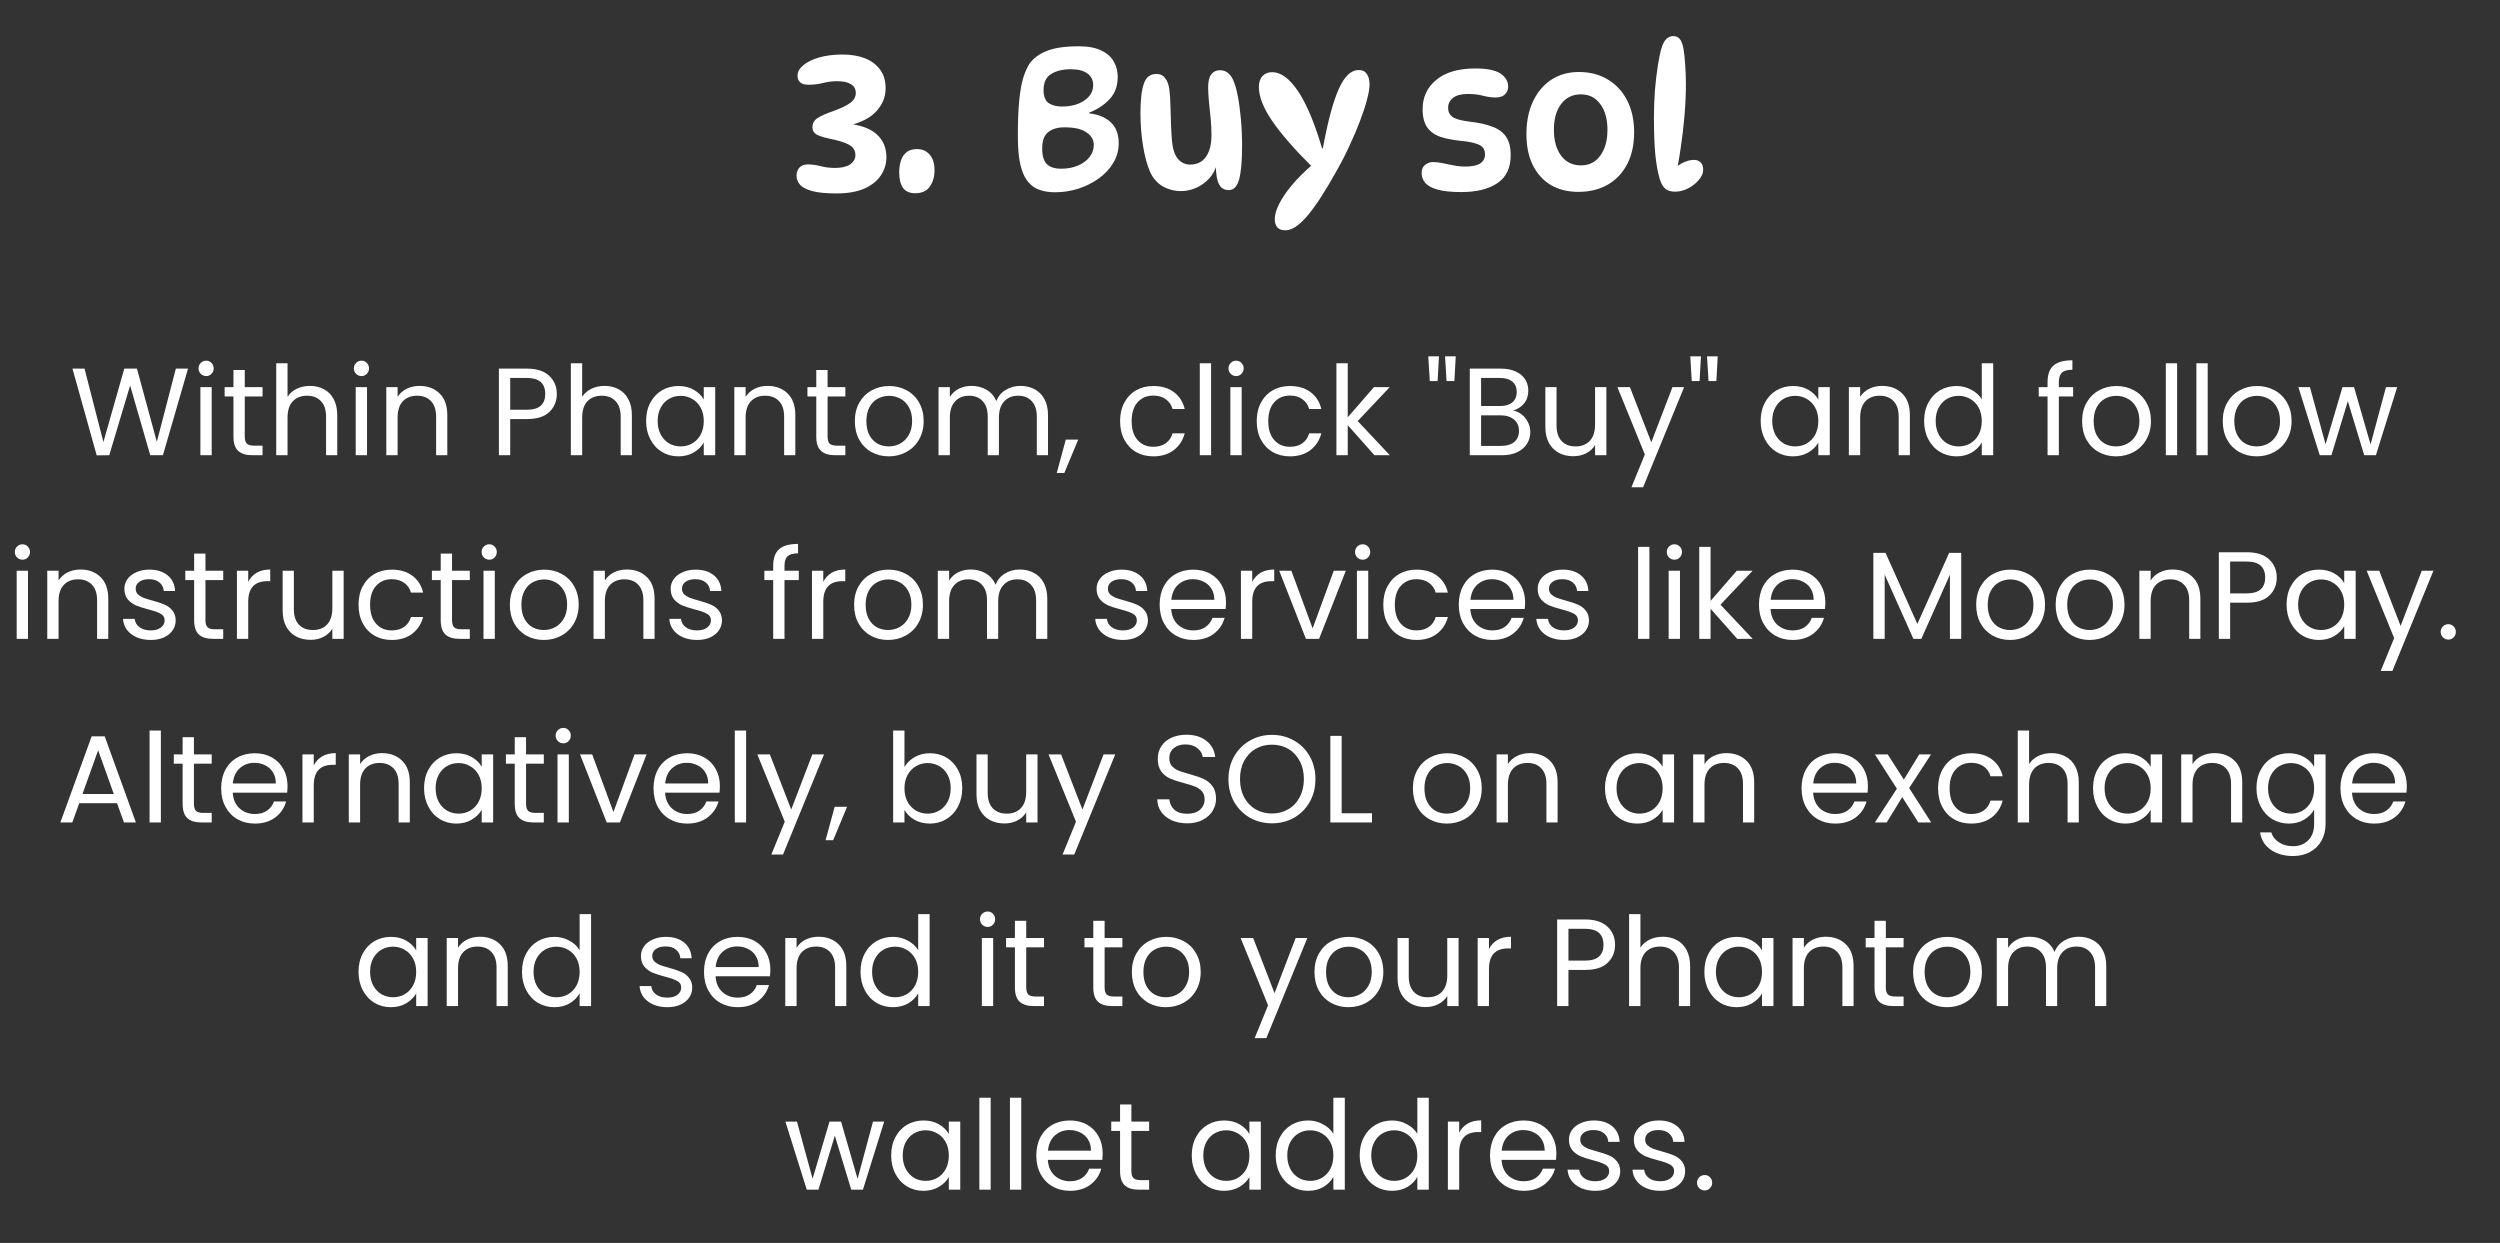 <svg width="354" height="176" viewBox="0 0 354 176" fill="none" xmlns="http://www.w3.org/2000/svg">
<rect x="0" y="0" width="354" height="176" fill="#333333" stroke="none"/>
<path d="M119.319 7.721C120.504 7.721 121.551 7.897 122.458 8.249C123.366 8.601 124.079 9.129 124.598 9.832C125.135 10.536 125.403 11.425 125.403 12.499C125.403 13.722 124.959 14.815 124.07 15.777C123.199 16.722 121.838 17.407 119.986 17.833L119.847 17.5C121.773 17.667 123.199 18.167 124.125 19C125.051 19.834 125.514 20.917 125.514 22.25C125.514 23.214 125.246 24.084 124.709 24.862C124.19 25.64 123.403 26.26 122.347 26.723C121.31 27.168 119.995 27.39 118.402 27.39C116.976 27.39 115.846 27.279 115.013 27.057C114.198 26.834 113.624 26.538 113.291 26.168C112.957 25.779 112.791 25.353 112.791 24.89C112.791 24.427 112.92 24.047 113.179 23.751C113.457 23.436 113.855 23.279 114.374 23.279C114.967 23.279 115.578 23.362 116.208 23.529C116.837 23.695 117.513 23.779 118.236 23.779C119.162 23.779 119.875 23.612 120.375 23.279C120.875 22.927 121.125 22.491 121.125 21.973C121.125 21.602 121.032 21.288 120.847 21.028C120.662 20.75 120.319 20.51 119.819 20.306C119.319 20.084 118.588 19.871 117.624 19.667C116.772 19.5 116.124 19.306 115.68 19.084C115.254 18.843 115.041 18.482 115.041 18C115.041 17.463 115.282 17.037 115.763 16.722C116.245 16.407 116.921 16.102 117.791 15.805C118.995 15.379 119.856 14.972 120.375 14.583C120.912 14.194 121.18 13.722 121.18 13.166C121.18 12.611 120.949 12.194 120.486 11.916C120.041 11.638 119.393 11.499 118.541 11.499C117.856 11.499 117.189 11.583 116.541 11.749C115.893 11.916 115.198 11.999 114.457 11.999C113.957 11.999 113.578 11.888 113.318 11.666C113.059 11.444 112.929 11.129 112.929 10.721C112.929 10.184 113.198 9.693 113.735 9.249C114.272 8.786 115.022 8.416 115.985 8.138C116.948 7.86 118.06 7.721 119.319 7.721ZM129.854 21.111C130.595 21.111 131.188 21.371 131.632 21.889C132.095 22.39 132.327 23.13 132.327 24.112C132.327 25.019 132.105 25.788 131.66 26.418C131.234 27.047 130.54 27.362 129.577 27.362C128.799 27.362 128.225 27.103 127.854 26.584C127.502 26.066 127.326 25.334 127.326 24.39C127.326 23.834 127.4 23.306 127.549 22.806C127.697 22.306 127.956 21.899 128.326 21.584C128.697 21.269 129.206 21.111 129.854 21.111ZM149.407 27.223C148.259 27.223 147.305 27.01 146.545 26.584C145.805 26.14 145.249 25.464 144.878 24.556C144.619 23.927 144.425 23.167 144.295 22.278C144.184 21.371 144.128 20.334 144.128 19.167C144.128 17.167 144.193 15.518 144.323 14.222C144.452 12.907 144.638 11.851 144.878 11.055C145.138 10.24 145.425 9.582 145.74 9.082C146.24 8.323 147.036 7.712 148.129 7.249C149.222 6.786 150.768 6.554 152.768 6.554C154.102 6.554 155.167 6.758 155.963 7.165C156.778 7.554 157.361 8.073 157.713 8.721C158.084 9.369 158.269 10.092 158.269 10.888C158.269 12.148 157.899 13.185 157.158 13.999C156.417 14.815 155.445 15.463 154.241 15.944V16.055C155.556 16.203 156.574 16.63 157.297 17.333C158.037 18.018 158.408 19 158.408 20.278C158.408 21.297 158.149 22.232 157.63 23.084C157.13 23.917 156.445 24.649 155.574 25.279C154.722 25.89 153.759 26.371 152.685 26.723C151.611 27.057 150.518 27.223 149.407 27.223ZM150.268 23.89C151.157 23.89 151.944 23.741 152.629 23.445C153.333 23.149 153.88 22.751 154.269 22.25C154.676 21.732 154.88 21.149 154.88 20.5C154.88 19.797 154.537 19.213 153.852 18.75C153.185 18.269 152.139 18.028 150.713 18.028C149.749 18.028 148.981 18.259 148.407 18.722C147.851 19.167 147.573 19.935 147.573 21.028C147.573 22.065 147.795 22.806 148.24 23.251C148.684 23.677 149.36 23.89 150.268 23.89ZM150.379 15.083C151.639 15.083 152.685 14.805 153.518 14.25C154.37 13.675 154.796 12.935 154.796 12.027C154.796 11.36 154.528 10.823 153.991 10.416C153.454 10.008 152.666 9.805 151.629 9.805C150.5 9.805 149.573 10.027 148.851 10.471C148.129 10.916 147.768 11.675 147.768 12.749C147.768 13.62 147.999 14.231 148.462 14.583C148.944 14.916 149.583 15.083 150.379 15.083ZM173.99 26.918C173.49 26.918 173.101 26.751 172.823 26.418C172.564 26.066 172.388 25.621 172.295 25.084C172.203 24.529 172.156 23.945 172.156 23.334L172.295 23.223C172.11 24.019 171.749 24.705 171.212 25.279C170.675 25.853 170.054 26.297 169.35 26.612C168.647 26.909 167.943 27.057 167.239 27.057C166.295 27.057 165.433 26.834 164.655 26.39C163.878 25.945 163.276 25.26 162.85 24.334C162.424 23.352 162.09 22.121 161.85 20.639C161.609 19.139 161.488 17.602 161.488 16.028C161.488 15.176 161.525 14.389 161.599 13.666C161.674 12.944 161.794 12.351 161.961 11.888C162.109 11.407 162.331 11.055 162.627 10.832C162.924 10.592 163.303 10.471 163.766 10.471C164.304 10.471 164.72 10.684 165.017 11.11C165.331 11.518 165.526 12.092 165.6 12.833C165.674 13.444 165.72 14.203 165.739 15.111C165.776 16 165.804 16.898 165.822 17.806C165.859 18.695 165.906 19.445 165.961 20.056C166.072 21.167 166.359 21.991 166.822 22.528C167.285 23.047 167.85 23.306 168.517 23.306C169.499 23.306 170.249 22.936 170.767 22.195C171.286 21.454 171.545 20.417 171.545 19.084C171.545 18.417 171.508 17.667 171.434 16.833C171.36 15.981 171.277 15.157 171.184 14.361C171.11 13.564 171.073 12.907 171.073 12.388C171.073 11.518 171.221 10.897 171.517 10.527C171.814 10.138 172.221 9.943 172.74 9.943C173.184 9.943 173.555 10.064 173.851 10.305C174.166 10.545 174.416 10.879 174.601 11.305C174.86 11.86 175.083 12.62 175.268 13.583C175.453 14.546 175.601 15.639 175.712 16.861C175.823 18.083 175.879 19.371 175.879 20.723C175.879 22.797 175.74 24.353 175.462 25.39C175.184 26.409 174.694 26.918 173.99 26.918ZM182.009 32.613C181.009 32.613 180.509 32.076 180.509 31.002C180.509 30.409 180.712 29.705 181.12 28.89C181.527 28.075 182.12 27.196 182.898 26.251C183.694 25.306 184.657 24.343 185.787 23.362L185.759 23.584C183.296 21.139 181.425 18.991 180.148 17.139C178.888 15.287 178.258 13.685 178.258 12.333C178.258 11.666 178.425 11.147 178.758 10.777C179.11 10.406 179.573 10.221 180.148 10.221C181.37 10.221 182.583 11.11 183.787 12.888C184.991 14.666 186.13 17.37 187.204 21H187.315C188.019 17.185 188.769 14.389 189.565 12.611C190.362 10.814 191.306 9.916 192.399 9.916C192.918 9.916 193.297 10.101 193.538 10.471C193.797 10.823 193.927 11.323 193.927 11.972C193.927 12.509 193.807 13.222 193.566 14.111C193.344 14.981 193.019 15.972 192.594 17.083C192.186 18.176 191.705 19.315 191.149 20.5C190.612 21.686 190.019 22.852 189.371 24.001C187.723 26.983 186.315 29.159 185.148 30.529C183.981 31.918 182.935 32.613 182.009 32.613ZM208.914 9.693C210.562 9.693 211.747 9.934 212.47 10.416C213.192 10.897 213.553 11.518 213.553 12.277C213.553 12.722 213.396 13.092 213.081 13.388C212.785 13.666 212.359 13.805 211.803 13.805C211.229 13.805 210.627 13.722 209.997 13.555C209.386 13.388 208.673 13.305 207.858 13.305C206.913 13.305 206.21 13.49 205.747 13.861C205.284 14.231 205.052 14.703 205.052 15.277C205.052 15.815 205.256 16.241 205.663 16.555C206.089 16.852 206.895 17.074 208.08 17.222C209.395 17.37 210.479 17.611 211.331 17.945C212.201 18.259 212.849 18.741 213.275 19.389C213.701 20.019 213.914 20.889 213.914 22C213.914 23.76 213.294 25.066 212.053 25.918C210.812 26.77 209.099 27.196 206.913 27.196C205.524 27.196 204.422 27.084 203.607 26.862C202.793 26.64 202.2 26.325 201.829 25.918C201.478 25.51 201.302 25.029 201.302 24.473C201.302 23.991 201.459 23.621 201.774 23.362C202.107 23.084 202.496 22.945 202.941 22.945C203.367 22.945 203.82 23.001 204.302 23.112C204.784 23.204 205.293 23.306 205.83 23.417C206.367 23.529 206.923 23.584 207.497 23.584C209.349 23.584 210.275 23.01 210.275 21.862C210.275 21.473 210.182 21.158 209.997 20.917C209.812 20.676 209.479 20.482 208.997 20.334C208.515 20.167 207.812 20.037 206.886 19.945C205.774 19.834 204.811 19.648 203.996 19.389C203.181 19.111 202.552 18.667 202.107 18.056C201.663 17.426 201.441 16.565 201.441 15.472C201.441 13.749 202.089 12.36 203.385 11.305C204.682 10.231 206.524 9.693 208.914 9.693ZM223.476 27.168C221.994 27.168 220.698 26.844 219.587 26.195C218.494 25.529 217.642 24.584 217.031 23.362C216.438 22.139 216.142 20.686 216.142 19C216.142 17.241 216.447 15.703 217.059 14.389C217.67 13.073 218.531 12.046 219.642 11.305C220.772 10.564 222.078 10.194 223.559 10.194C225.152 10.194 226.532 10.555 227.699 11.277C228.866 11.981 229.773 12.972 230.421 14.25C231.07 15.527 231.394 17.018 231.394 18.722C231.394 20.463 231.07 21.963 230.421 23.223C229.773 24.482 228.856 25.455 227.671 26.14C226.486 26.825 225.087 27.168 223.476 27.168ZM223.865 23.417C225.013 23.417 225.921 22.964 226.587 22.056C227.273 21.13 227.615 19.908 227.615 18.389C227.615 16.852 227.273 15.629 226.587 14.722C225.921 13.814 225.013 13.361 223.865 13.361C222.68 13.361 221.744 13.814 221.059 14.722C220.374 15.629 220.031 16.852 220.031 18.389C220.031 19.908 220.374 21.13 221.059 22.056C221.744 22.964 222.68 23.417 223.865 23.417ZM237.197 27.14C236.623 27.14 236.169 27.01 235.836 26.751C235.503 26.473 235.234 26.02 235.03 25.39C234.753 24.464 234.54 23.297 234.391 21.889C234.262 20.463 234.197 18.713 234.197 16.639C234.197 15.361 234.243 14.083 234.336 12.805C234.447 11.508 234.586 10.332 234.753 9.277C234.919 8.203 235.095 7.369 235.28 6.776C235.484 6.147 235.725 5.711 236.003 5.471C236.281 5.23 236.595 5.11 236.947 5.11C237.318 5.11 237.614 5.239 237.836 5.498C238.059 5.739 238.234 6.175 238.364 6.804C238.475 7.415 238.559 8.165 238.614 9.054C238.688 9.943 238.725 10.897 238.725 11.916C238.725 13.305 238.66 14.768 238.531 16.305C238.401 17.843 238.225 19.352 238.003 20.834C237.799 22.315 237.549 23.677 237.253 24.918L236.475 24.529C236.957 23.936 237.503 23.473 238.114 23.14C238.744 22.806 239.318 22.64 239.837 22.64C240.262 22.64 240.587 22.76 240.809 23.001C241.05 23.223 241.17 23.575 241.17 24.056C241.17 24.538 240.957 25.019 240.531 25.501C240.124 25.983 239.614 26.381 239.003 26.695C238.392 26.992 237.79 27.14 237.197 27.14Z" fill="white"/>
<path d="M26.624 52.197L23.07 64.46H21.275L18.425 54.59L15.469 64.46L13.692 64.478L10.261 52.197H11.968L14.642 62.595L17.598 52.197H19.392L22.208 62.56L24.9 52.197H26.624ZM29.203 53.253C28.898 53.253 28.64 53.147 28.429 52.936C28.218 52.725 28.112 52.467 28.112 52.162C28.112 51.857 28.218 51.599 28.429 51.388C28.64 51.176 28.898 51.071 29.203 51.071C29.496 51.071 29.743 51.176 29.942 51.388C30.153 51.599 30.259 51.857 30.259 52.162C30.259 52.467 30.153 52.725 29.942 52.936C29.743 53.147 29.496 53.253 29.203 53.253ZM29.977 54.819V64.46H28.376V54.819H29.977ZM34.659 56.138V61.821C34.659 62.29 34.759 62.625 34.958 62.824C35.158 63.012 35.504 63.106 35.996 63.106H37.175V64.46H35.732C34.841 64.46 34.172 64.255 33.727 63.845C33.281 63.434 33.058 62.76 33.058 61.821V56.138H31.809V54.819H33.058V52.391H34.659V54.819H37.175V56.138H34.659ZM43.901 54.643C44.628 54.643 45.285 54.801 45.871 55.118C46.458 55.423 46.916 55.886 47.244 56.508C47.584 57.129 47.754 57.886 47.754 58.777V64.46H46.171V59.006C46.171 58.044 45.93 57.311 45.449 56.807C44.968 56.291 44.312 56.033 43.479 56.033C42.634 56.033 41.96 56.297 41.455 56.824C40.963 57.352 40.716 58.12 40.716 59.129V64.46H39.115V51.44H40.716V56.191C41.033 55.698 41.467 55.317 42.018 55.047C42.581 54.778 43.209 54.643 43.901 54.643ZM51.197 53.253C50.892 53.253 50.633 53.147 50.422 52.936C50.211 52.725 50.106 52.467 50.106 52.162C50.106 51.857 50.211 51.599 50.422 51.388C50.633 51.176 50.892 51.071 51.197 51.071C51.49 51.071 51.736 51.176 51.935 51.388C52.147 51.599 52.252 51.857 52.252 52.162C52.252 52.467 52.147 52.725 51.935 52.936C51.736 53.147 51.49 53.253 51.197 53.253ZM51.971 54.819V64.46H50.37V54.819H51.971ZM59.397 54.643C60.57 54.643 61.52 55 62.248 55.716C62.975 56.42 63.339 57.44 63.339 58.777V64.46H61.755V59.006C61.755 58.044 61.515 57.311 61.034 56.807C60.553 56.291 59.896 56.033 59.063 56.033C58.218 56.033 57.544 56.297 57.04 56.824C56.547 57.352 56.301 58.12 56.301 59.129V64.46H54.7V54.819H56.301V56.191C56.617 55.698 57.045 55.317 57.585 55.047C58.136 54.778 58.74 54.643 59.397 54.643ZM78.844 55.786C78.844 56.807 78.492 57.657 77.788 58.337C77.096 59.006 76.035 59.34 74.604 59.34H72.246V64.46H70.645V52.197H74.604C75.988 52.197 77.038 52.531 77.753 53.2C78.48 53.868 78.844 54.731 78.844 55.786ZM74.604 58.021C75.495 58.021 76.152 57.827 76.574 57.44C76.996 57.053 77.208 56.502 77.208 55.786C77.208 54.273 76.34 53.517 74.604 53.517H72.246V58.021H74.604ZM85.62 54.643C86.347 54.643 87.004 54.801 87.59 55.118C88.177 55.423 88.634 55.886 88.963 56.508C89.303 57.129 89.473 57.886 89.473 58.777V64.46H87.889V59.006C87.889 58.044 87.649 57.311 87.168 56.807C86.687 56.291 86.03 56.033 85.197 56.033C84.353 56.033 83.678 56.297 83.174 56.824C82.681 57.352 82.435 58.12 82.435 59.129V64.46H80.834V51.44H82.435V56.191C82.752 55.698 83.186 55.317 83.737 55.047C84.3 54.778 84.928 54.643 85.62 54.643ZM91.49 59.604C91.49 58.619 91.69 57.757 92.088 57.018C92.487 56.267 93.033 55.687 93.725 55.276C94.428 54.865 95.209 54.66 96.065 54.66C96.909 54.66 97.642 54.842 98.264 55.206C98.886 55.569 99.349 56.027 99.654 56.578V54.819H101.273V64.46H99.654V62.666C99.337 63.229 98.862 63.698 98.229 64.073C97.607 64.437 96.88 64.619 96.047 64.619C95.191 64.619 94.417 64.408 93.725 63.985C93.033 63.563 92.487 62.971 92.088 62.208C91.69 61.446 91.49 60.578 91.49 59.604ZM99.654 59.622C99.654 58.895 99.507 58.261 99.214 57.722C98.921 57.182 98.522 56.772 98.018 56.49C97.525 56.197 96.98 56.05 96.382 56.05C95.783 56.05 95.238 56.191 94.745 56.472C94.253 56.754 93.86 57.164 93.566 57.704C93.273 58.244 93.126 58.877 93.126 59.604C93.126 60.343 93.273 60.988 93.566 61.54C93.86 62.079 94.253 62.496 94.745 62.789C95.238 63.071 95.783 63.211 96.382 63.211C96.98 63.211 97.525 63.071 98.018 62.789C98.522 62.496 98.921 62.079 99.214 61.54C99.507 60.988 99.654 60.349 99.654 59.622ZM108.676 54.643C109.849 54.643 110.799 55 111.527 55.716C112.254 56.42 112.618 57.44 112.618 58.777V64.46H111.034V59.006C111.034 58.044 110.794 57.311 110.313 56.807C109.832 56.291 109.175 56.033 108.342 56.033C107.498 56.033 106.823 56.297 106.319 56.824C105.826 57.352 105.58 58.12 105.58 59.129V64.46H103.979V54.819H105.58V56.191C105.896 55.698 106.325 55.317 106.864 55.047C107.415 54.778 108.02 54.643 108.676 54.643ZM117.186 56.138V61.821C117.186 62.29 117.286 62.625 117.485 62.824C117.685 63.012 118.031 63.106 118.523 63.106H119.702V64.46H118.259C117.368 64.46 116.699 64.255 116.254 63.845C115.808 63.434 115.585 62.76 115.585 61.821V56.138H114.336V54.819H115.585V52.391H117.186V54.819H119.702V56.138H117.186ZM125.847 64.619C124.944 64.619 124.123 64.413 123.384 64.003C122.657 63.592 122.082 63.012 121.66 62.261C121.249 61.499 121.044 60.619 121.044 59.622C121.044 58.637 121.255 57.769 121.677 57.018C122.111 56.255 122.698 55.675 123.437 55.276C124.176 54.865 125.003 54.66 125.918 54.66C126.833 54.66 127.659 54.865 128.398 55.276C129.137 55.675 129.718 56.25 130.14 57C130.574 57.751 130.791 58.625 130.791 59.622C130.791 60.619 130.568 61.499 130.123 62.261C129.689 63.012 129.096 63.592 128.346 64.003C127.595 64.413 126.762 64.619 125.847 64.619ZM125.847 63.211C126.422 63.211 126.962 63.076 127.466 62.806C127.97 62.537 128.375 62.132 128.68 61.593C128.997 61.053 129.155 60.396 129.155 59.622C129.155 58.848 129.003 58.191 128.698 57.651C128.393 57.112 127.994 56.713 127.501 56.455C127.008 56.185 126.475 56.05 125.9 56.05C125.314 56.05 124.774 56.185 124.281 56.455C123.8 56.713 123.413 57.112 123.12 57.651C122.827 58.191 122.68 58.848 122.68 59.622C122.68 60.408 122.821 61.071 123.102 61.61C123.396 62.15 123.783 62.554 124.264 62.824C124.745 63.082 125.272 63.211 125.847 63.211ZM144.491 54.643C145.242 54.643 145.911 54.801 146.497 55.118C147.084 55.423 147.547 55.886 147.887 56.508C148.227 57.129 148.398 57.886 148.398 58.777V64.46H146.814V59.006C146.814 58.044 146.574 57.311 146.093 56.807C145.623 56.291 144.984 56.033 144.175 56.033C143.342 56.033 142.679 56.302 142.187 56.842C141.694 57.37 141.448 58.138 141.448 59.147V64.46H139.864V59.006C139.864 58.044 139.624 57.311 139.143 56.807C138.673 56.291 138.034 56.033 137.225 56.033C136.392 56.033 135.729 56.302 135.237 56.842C134.744 57.37 134.498 58.138 134.498 59.147V64.46H132.897V54.819H134.498V56.209C134.814 55.704 135.237 55.317 135.764 55.047C136.304 54.778 136.896 54.643 137.542 54.643C138.351 54.643 139.066 54.824 139.688 55.188C140.31 55.552 140.773 56.085 141.078 56.789C141.348 56.109 141.794 55.581 142.415 55.206C143.037 54.83 143.729 54.643 144.491 54.643ZM152.678 62.243L150.707 66.977H149.634L150.918 62.243H152.678ZM158.605 59.622C158.605 58.625 158.804 57.757 159.203 57.018C159.602 56.267 160.153 55.687 160.857 55.276C161.572 54.865 162.387 54.66 163.302 54.66C164.487 54.66 165.461 54.948 166.223 55.522C166.997 56.097 167.507 56.895 167.754 57.915H166.03C165.865 57.329 165.543 56.865 165.062 56.525C164.593 56.185 164.006 56.015 163.302 56.015C162.387 56.015 161.648 56.332 161.085 56.965C160.522 57.587 160.241 58.472 160.241 59.622C160.241 60.783 160.522 61.681 161.085 62.314C161.648 62.947 162.387 63.264 163.302 63.264C164.006 63.264 164.593 63.1 165.062 62.771C165.531 62.443 165.854 61.974 166.03 61.364H167.754C167.496 62.349 166.98 63.141 166.205 63.739C165.431 64.326 164.464 64.619 163.302 64.619C162.387 64.619 161.572 64.413 160.857 64.003C160.153 63.592 159.602 63.012 159.203 62.261C158.804 61.51 158.605 60.631 158.605 59.622ZM171.491 51.44V64.46H169.89V51.44H171.491ZM175.047 53.253C174.742 53.253 174.484 53.147 174.273 52.936C174.062 52.725 173.956 52.467 173.956 52.162C173.956 51.857 174.062 51.599 174.273 51.388C174.484 51.176 174.742 51.071 175.047 51.071C175.34 51.071 175.587 51.176 175.786 51.388C175.997 51.599 176.103 51.857 176.103 52.162C176.103 52.467 175.997 52.725 175.786 52.936C175.587 53.147 175.34 53.253 175.047 53.253ZM175.821 54.819V64.46H174.22V54.819H175.821ZM177.952 59.622C177.952 58.625 178.151 57.757 178.55 57.018C178.949 56.267 179.5 55.687 180.204 55.276C180.92 54.865 181.735 54.66 182.65 54.66C183.834 54.66 184.808 54.948 185.57 55.522C186.345 56.097 186.855 56.895 187.101 57.915H185.377C185.213 57.329 184.89 56.865 184.409 56.525C183.94 56.185 183.353 56.015 182.65 56.015C181.735 56.015 180.996 56.332 180.433 56.965C179.87 57.587 179.588 58.472 179.588 59.622C179.588 60.783 179.87 61.681 180.433 62.314C180.996 62.947 181.735 63.264 182.65 63.264C183.353 63.264 183.94 63.1 184.409 62.771C184.878 62.443 185.201 61.974 185.377 61.364H187.101C186.843 62.349 186.327 63.141 185.553 63.739C184.779 64.326 183.811 64.619 182.65 64.619C181.735 64.619 180.92 64.413 180.204 64.003C179.5 63.592 178.949 63.012 178.55 62.261C178.151 61.51 177.952 60.631 177.952 59.622ZM194.622 64.46L190.839 60.203V64.46H189.238V51.44H190.839V59.094L194.551 54.819H196.786L192.246 59.622L196.803 64.46H194.622ZM203.758 50.455L203.564 53.956H202.456L202.244 50.455H203.758ZM206.133 50.455L205.939 53.956H204.831L204.62 50.455H206.133ZM214.262 58.144C214.707 58.214 215.112 58.396 215.476 58.689C215.851 58.983 216.144 59.346 216.355 59.78C216.578 60.214 216.69 60.678 216.69 61.17C216.69 61.792 216.531 62.355 216.215 62.859C215.898 63.352 215.435 63.745 214.825 64.038C214.226 64.32 213.517 64.46 212.696 64.46H208.121V52.197H212.52C213.352 52.197 214.062 52.338 214.649 52.619C215.235 52.889 215.675 53.258 215.968 53.728C216.261 54.197 216.408 54.725 216.408 55.311C216.408 56.038 216.209 56.642 215.81 57.123C215.423 57.593 214.907 57.933 214.262 58.144ZM209.722 57.493H212.414C213.165 57.493 213.745 57.317 214.156 56.965C214.566 56.613 214.772 56.126 214.772 55.505C214.772 54.883 214.566 54.396 214.156 54.044C213.745 53.693 213.153 53.517 212.379 53.517H209.722V57.493ZM212.555 63.141C213.352 63.141 213.974 62.953 214.42 62.578C214.866 62.203 215.088 61.681 215.088 61.012C215.088 60.331 214.854 59.798 214.385 59.411C213.915 59.012 213.288 58.812 212.502 58.812H209.722V63.141H212.555ZM227.463 54.819V64.46H225.861V63.035C225.556 63.528 225.128 63.915 224.577 64.197C224.037 64.466 223.439 64.601 222.782 64.601C222.032 64.601 221.357 64.449 220.759 64.144C220.161 63.827 219.686 63.358 219.334 62.736C218.994 62.114 218.824 61.358 218.824 60.466V54.819H220.407V60.255C220.407 61.205 220.647 61.938 221.128 62.455C221.609 62.959 222.266 63.211 223.099 63.211C223.955 63.211 224.63 62.947 225.122 62.419C225.615 61.892 225.861 61.123 225.861 60.114V54.819H227.463ZM238.471 54.819L232.664 69H231.01L232.911 64.355L229.022 54.819H230.799L233.826 62.631L236.817 54.819H238.471ZM240.854 50.455L240.661 53.956H239.552L239.341 50.455H240.854ZM243.23 50.455L243.036 53.956H241.928L241.716 50.455H243.23ZM249.31 59.604C249.31 58.619 249.51 57.757 249.908 57.018C250.307 56.267 250.853 55.687 251.545 55.276C252.249 54.865 253.029 54.66 253.885 54.66C254.729 54.66 255.463 54.842 256.084 55.206C256.706 55.569 257.169 56.027 257.474 56.578V54.819H259.093V64.46H257.474V62.666C257.158 63.229 256.682 63.698 256.049 64.073C255.427 64.437 254.7 64.619 253.867 64.619C253.011 64.619 252.237 64.408 251.545 63.985C250.853 63.563 250.307 62.971 249.908 62.208C249.51 61.446 249.31 60.578 249.31 59.604ZM257.474 59.622C257.474 58.895 257.328 58.261 257.034 57.722C256.741 57.182 256.342 56.772 255.838 56.49C255.345 56.197 254.8 56.05 254.202 56.05C253.603 56.05 253.058 56.191 252.565 56.472C252.073 56.754 251.68 57.164 251.386 57.704C251.093 58.244 250.947 58.877 250.947 59.604C250.947 60.343 251.093 60.988 251.386 61.54C251.68 62.079 252.073 62.496 252.565 62.789C253.058 63.071 253.603 63.211 254.202 63.211C254.8 63.211 255.345 63.071 255.838 62.789C256.342 62.496 256.741 62.079 257.034 61.54C257.328 60.988 257.474 60.349 257.474 59.622ZM266.496 54.643C267.669 54.643 268.62 55 269.347 55.716C270.074 56.42 270.438 57.44 270.438 58.777V64.46H268.854V59.006C268.854 58.044 268.614 57.311 268.133 56.807C267.652 56.291 266.995 56.033 266.162 56.033C265.318 56.033 264.643 56.297 264.139 56.824C263.646 57.352 263.4 58.12 263.4 59.129V64.46H261.799V54.819H263.4V56.191C263.717 55.698 264.145 55.317 264.684 55.047C265.236 54.778 265.84 54.643 266.496 54.643ZM272.455 59.604C272.455 58.619 272.654 57.757 273.053 57.018C273.452 56.267 273.997 55.687 274.689 55.276C275.393 54.865 276.179 54.66 277.047 54.66C277.798 54.66 278.496 54.836 279.141 55.188C279.786 55.528 280.279 55.98 280.619 56.543V51.44H282.238V64.46H280.619V62.648C280.302 63.223 279.833 63.698 279.211 64.073C278.59 64.437 277.862 64.619 277.03 64.619C276.173 64.619 275.393 64.408 274.689 63.985C273.997 63.563 273.452 62.971 273.053 62.208C272.654 61.446 272.455 60.578 272.455 59.604ZM280.619 59.622C280.619 58.895 280.472 58.261 280.179 57.722C279.886 57.182 279.487 56.772 278.983 56.49C278.49 56.197 277.944 56.05 277.346 56.05C276.748 56.05 276.203 56.191 275.71 56.472C275.217 56.754 274.824 57.164 274.531 57.704C274.238 58.244 274.091 58.877 274.091 59.604C274.091 60.343 274.238 60.988 274.531 61.54C274.824 62.079 275.217 62.496 275.71 62.789C276.203 63.071 276.748 63.211 277.346 63.211C277.944 63.211 278.49 63.071 278.983 62.789C279.487 62.496 279.886 62.079 280.179 61.54C280.472 60.988 280.619 60.349 280.619 59.622ZM293.558 56.138H291.534V64.46H289.933V56.138H288.684V54.819H289.933V54.132C289.933 53.053 290.209 52.267 290.76 51.775C291.323 51.27 292.221 51.018 293.452 51.018V52.355C292.748 52.355 292.25 52.496 291.957 52.778C291.675 53.047 291.534 53.499 291.534 54.132V54.819H293.558V56.138ZM299.63 64.619C298.727 64.619 297.905 64.413 297.166 64.003C296.439 63.592 295.864 63.012 295.442 62.261C295.032 61.499 294.826 60.619 294.826 59.622C294.826 58.637 295.037 57.769 295.46 57.018C295.894 56.255 296.48 55.675 297.219 55.276C297.958 54.865 298.785 54.66 299.7 54.66C300.615 54.66 301.442 54.865 302.181 55.276C302.92 55.675 303.501 56.25 303.923 57C304.357 57.751 304.574 58.625 304.574 59.622C304.574 60.619 304.351 61.499 303.905 62.261C303.471 63.012 302.879 63.592 302.128 64.003C301.377 64.413 300.545 64.619 299.63 64.619ZM299.63 63.211C300.204 63.211 300.744 63.076 301.248 62.806C301.753 62.537 302.157 62.132 302.462 61.593C302.779 61.053 302.938 60.396 302.938 59.622C302.938 58.848 302.785 58.191 302.48 57.651C302.175 57.112 301.776 56.713 301.284 56.455C300.791 56.185 300.257 56.05 299.682 56.05C299.096 56.05 298.556 56.185 298.064 56.455C297.583 56.713 297.196 57.112 296.903 57.651C296.609 58.191 296.463 58.848 296.463 59.622C296.463 60.408 296.603 61.071 296.885 61.61C297.178 62.15 297.565 62.554 298.046 62.824C298.527 63.082 299.055 63.211 299.63 63.211ZM308.28 51.44V64.46H306.679V51.44H308.28ZM312.61 51.44V64.46H311.009V51.44H312.61ZM319.544 64.619C318.641 64.619 317.82 64.413 317.081 64.003C316.354 63.592 315.779 63.012 315.357 62.261C314.946 61.499 314.741 60.619 314.741 59.622C314.741 58.637 314.952 57.769 315.374 57.018C315.808 56.255 316.395 55.675 317.134 55.276C317.873 54.865 318.7 54.66 319.614 54.66C320.529 54.66 321.356 54.865 322.095 55.276C322.834 55.675 323.415 56.25 323.837 57C324.271 57.751 324.488 58.625 324.488 59.622C324.488 60.619 324.265 61.499 323.82 62.261C323.386 63.012 322.793 63.592 322.043 64.003C321.292 64.413 320.459 64.619 319.544 64.619ZM319.544 63.211C320.119 63.211 320.658 63.076 321.163 62.806C321.667 62.537 322.072 62.132 322.377 61.593C322.694 61.053 322.852 60.396 322.852 59.622C322.852 58.848 322.699 58.191 322.394 57.651C322.089 57.112 321.691 56.713 321.198 56.455C320.705 56.185 320.172 56.05 319.597 56.05C319.01 56.05 318.471 56.185 317.978 56.455C317.497 56.713 317.11 57.112 316.817 57.651C316.524 58.191 316.377 58.848 316.377 59.622C316.377 60.408 316.518 61.071 316.799 61.61C317.093 62.15 317.48 62.554 317.961 62.824C318.441 63.082 318.969 63.211 319.544 63.211ZM339.438 54.819L336.429 64.46H334.775L332.452 56.807L330.13 64.46H328.476L325.45 54.819H327.086L329.303 62.912L331.696 54.819H333.332L335.672 62.93L337.854 54.819H339.438ZM3.189 79.253C2.884 79.253 2.626 79.147 2.415 78.936C2.204 78.725 2.098 78.467 2.098 78.162C2.098 77.857 2.204 77.599 2.415 77.388C2.626 77.176 2.884 77.071 3.189 77.071C3.482 77.071 3.729 77.176 3.928 77.388C4.139 77.599 4.245 77.857 4.245 78.162C4.245 78.467 4.139 78.725 3.928 78.936C3.729 79.147 3.482 79.253 3.189 79.253ZM3.963 80.819V90.46H2.362V80.819H3.963ZM11.39 80.643C12.563 80.643 13.513 81 14.24 81.716C14.967 82.42 15.331 83.44 15.331 84.777V90.46H13.748V85.006C13.748 84.044 13.507 83.311 13.026 82.807C12.545 82.291 11.888 82.033 11.056 82.033C10.211 82.033 9.537 82.296 9.032 82.824C8.539 83.352 8.293 84.121 8.293 85.129V90.46H6.692V80.819H8.293V82.191C8.61 81.698 9.038 81.317 9.578 81.047C10.129 80.778 10.733 80.643 11.39 80.643ZM21.36 90.619C20.621 90.619 19.958 90.496 19.372 90.249C18.785 89.991 18.322 89.639 17.982 89.194C17.642 88.736 17.454 88.214 17.419 87.628H19.073C19.119 88.109 19.342 88.502 19.741 88.806C20.152 89.112 20.685 89.264 21.342 89.264C21.952 89.264 22.433 89.129 22.785 88.859C23.137 88.59 23.313 88.249 23.313 87.839C23.313 87.417 23.125 87.106 22.75 86.906C22.375 86.695 21.794 86.49 21.008 86.29C20.292 86.103 19.706 85.915 19.248 85.728C18.803 85.528 18.416 85.241 18.087 84.865C17.77 84.478 17.612 83.974 17.612 83.352C17.612 82.859 17.759 82.408 18.052 81.997C18.345 81.587 18.762 81.264 19.301 81.03C19.841 80.783 20.457 80.66 21.149 80.66C22.216 80.66 23.078 80.93 23.735 81.469C24.392 82.009 24.744 82.748 24.791 83.686H23.19C23.154 83.182 22.949 82.777 22.574 82.472C22.21 82.168 21.718 82.015 21.096 82.015C20.521 82.015 20.064 82.138 19.724 82.385C19.383 82.631 19.213 82.953 19.213 83.352C19.213 83.669 19.313 83.933 19.512 84.144C19.724 84.343 19.982 84.508 20.287 84.637C20.603 84.754 21.037 84.889 21.589 85.041C22.281 85.229 22.844 85.417 23.278 85.604C23.712 85.78 24.081 86.05 24.386 86.414C24.703 86.777 24.867 87.252 24.879 87.839C24.879 88.367 24.732 88.842 24.439 89.264C24.146 89.686 23.729 90.021 23.19 90.267C22.662 90.501 22.052 90.619 21.36 90.619ZM29.092 82.138V87.821C29.092 88.29 29.192 88.625 29.391 88.824C29.591 89.012 29.937 89.106 30.429 89.106H31.608V90.46H30.165C29.274 90.46 28.605 90.255 28.16 89.845C27.714 89.434 27.491 88.76 27.491 87.821V82.138H26.242V80.819H27.491V78.391H29.092V80.819H31.608V82.138H29.092ZM35.149 82.385C35.431 81.833 35.83 81.405 36.346 81.1C36.873 80.795 37.513 80.643 38.264 80.643V82.296H37.841C36.047 82.296 35.149 83.27 35.149 85.217V90.46H33.548V80.819H35.149V82.385ZM48.663 80.819V90.46H47.062V89.035C46.757 89.528 46.328 89.915 45.777 90.197C45.238 90.466 44.639 90.601 43.983 90.601C43.232 90.601 42.557 90.449 41.959 90.144C41.361 89.827 40.886 89.358 40.534 88.736C40.194 88.115 40.024 87.358 40.024 86.466V80.819H41.607V86.255C41.607 87.205 41.848 87.939 42.329 88.455C42.81 88.959 43.467 89.211 44.299 89.211C45.156 89.211 45.83 88.947 46.323 88.419C46.815 87.892 47.062 87.123 47.062 86.115V80.819H48.663ZM50.768 85.622C50.768 84.625 50.967 83.757 51.366 83.018C51.765 82.267 52.316 81.686 53.02 81.276C53.736 80.865 54.551 80.66 55.466 80.66C56.651 80.66 57.624 80.948 58.386 81.522C59.161 82.097 59.671 82.895 59.917 83.915H58.193C58.029 83.329 57.706 82.865 57.225 82.525C56.756 82.185 56.169 82.015 55.466 82.015C54.551 82.015 53.812 82.332 53.249 82.965C52.686 83.587 52.404 84.472 52.404 85.622C52.404 86.783 52.686 87.68 53.249 88.314C53.812 88.947 54.551 89.264 55.466 89.264C56.169 89.264 56.756 89.1 57.225 88.771C57.694 88.443 58.017 87.974 58.193 87.364H59.917C59.659 88.349 59.143 89.141 58.369 89.739C57.595 90.326 56.627 90.619 55.466 90.619C54.551 90.619 53.736 90.413 53.02 90.003C52.316 89.592 51.765 89.012 51.366 88.261C50.967 87.51 50.768 86.631 50.768 85.622ZM64.007 82.138V87.821C64.007 88.29 64.106 88.625 64.306 88.824C64.505 89.012 64.851 89.106 65.344 89.106H66.523V90.46H65.08C64.188 90.46 63.52 90.255 63.074 89.845C62.628 89.434 62.406 88.76 62.406 87.821V82.138H61.156V80.819H62.406V78.391H64.007V80.819H66.523V82.138H64.007ZM69.29 79.253C68.985 79.253 68.727 79.147 68.515 78.936C68.304 78.725 68.199 78.467 68.199 78.162C68.199 77.857 68.304 77.599 68.515 77.388C68.727 77.176 68.985 77.071 69.29 77.071C69.583 77.071 69.829 77.176 70.029 77.388C70.24 77.599 70.345 77.857 70.345 78.162C70.345 78.467 70.24 78.725 70.029 78.936C69.829 79.147 69.583 79.253 69.29 79.253ZM70.064 80.819V90.46H68.463V80.819H70.064ZM76.998 90.619C76.094 90.619 75.273 90.413 74.534 90.003C73.807 89.592 73.233 89.012 72.81 88.261C72.4 87.499 72.194 86.619 72.194 85.622C72.194 84.637 72.406 83.769 72.828 83.018C73.262 82.255 73.848 81.675 74.587 81.276C75.326 80.865 76.153 80.66 77.068 80.66C77.983 80.66 78.81 80.865 79.549 81.276C80.288 81.675 80.869 82.25 81.291 83C81.725 83.751 81.942 84.625 81.942 85.622C81.942 86.619 81.719 87.499 81.273 88.261C80.839 89.012 80.247 89.592 79.496 90.003C78.746 90.413 77.913 90.619 76.998 90.619ZM76.998 89.211C77.573 89.211 78.112 89.076 78.617 88.806C79.121 88.537 79.525 88.132 79.831 87.593C80.147 87.053 80.306 86.396 80.306 85.622C80.306 84.848 80.153 84.191 79.848 83.651C79.543 83.112 79.144 82.713 78.652 82.455C78.159 82.185 77.625 82.05 77.05 82.05C76.464 82.05 75.924 82.185 75.432 82.455C74.951 82.713 74.564 83.112 74.271 83.651C73.977 84.191 73.831 84.848 73.831 85.622C73.831 86.408 73.971 87.07 74.253 87.61C74.546 88.15 74.933 88.554 75.414 88.824C75.895 89.082 76.423 89.211 76.998 89.211ZM88.745 80.643C89.918 80.643 90.868 81 91.595 81.716C92.322 82.42 92.686 83.44 92.686 84.777V90.46H91.103V85.006C91.103 84.044 90.862 83.311 90.381 82.807C89.9 82.291 89.243 82.033 88.41 82.033C87.566 82.033 86.891 82.296 86.387 82.824C85.894 83.352 85.648 84.121 85.648 85.129V90.46H84.047V80.819H85.648V82.191C85.965 81.698 86.393 81.317 86.933 81.047C87.484 80.778 88.088 80.643 88.745 80.643ZM98.715 90.619C97.976 90.619 97.313 90.496 96.727 90.249C96.14 89.991 95.677 89.639 95.337 89.194C94.996 88.736 94.809 88.214 94.774 87.628H96.428C96.475 88.109 96.697 88.502 97.096 88.806C97.507 89.112 98.04 89.264 98.697 89.264C99.307 89.264 99.788 89.129 100.14 88.859C100.492 88.59 100.668 88.249 100.668 87.839C100.668 87.417 100.48 87.106 100.105 86.906C99.73 86.695 99.149 86.49 98.363 86.29C97.647 86.103 97.061 85.915 96.603 85.728C96.158 85.528 95.771 85.241 95.442 84.865C95.126 84.478 94.967 83.974 94.967 83.352C94.967 82.859 95.114 82.408 95.407 81.997C95.7 81.587 96.117 81.264 96.656 81.03C97.196 80.783 97.812 80.66 98.504 80.66C99.571 80.66 100.433 80.93 101.09 81.469C101.747 82.009 102.099 82.748 102.146 83.686H100.545C100.51 83.182 100.304 82.777 99.929 82.472C99.565 82.168 99.073 82.015 98.451 82.015C97.876 82.015 97.419 82.138 97.079 82.385C96.738 82.631 96.568 82.953 96.568 83.352C96.568 83.669 96.668 83.933 96.867 84.144C97.079 84.343 97.337 84.508 97.642 84.637C97.958 84.754 98.392 84.889 98.944 85.041C99.636 85.229 100.199 85.417 100.633 85.604C101.067 85.78 101.436 86.05 101.741 86.414C102.058 86.777 102.222 87.252 102.234 87.839C102.234 88.367 102.087 88.842 101.794 89.264C101.501 89.686 101.084 90.021 100.545 90.267C100.017 90.501 99.407 90.619 98.715 90.619ZM113.108 82.138H111.085V90.46H109.484V82.138H108.235V80.819H109.484V80.132C109.484 79.053 109.76 78.267 110.311 77.775C110.874 77.27 111.771 77.018 113.003 77.018V78.355C112.299 78.355 111.801 78.496 111.507 78.778C111.226 79.047 111.085 79.499 111.085 80.132V80.819H113.108V82.138ZM116.576 82.385C116.858 81.833 117.257 81.405 117.773 81.1C118.301 80.795 118.94 80.643 119.691 80.643V82.296H119.268C117.474 82.296 116.576 83.27 116.576 85.217V90.46H114.975V80.819H116.576V82.385ZM125.744 90.619C124.841 90.619 124.02 90.413 123.281 90.003C122.554 89.592 121.979 89.012 121.557 88.261C121.146 87.499 120.941 86.619 120.941 85.622C120.941 84.637 121.152 83.769 121.574 83.018C122.008 82.255 122.595 81.675 123.334 81.276C124.073 80.865 124.9 80.66 125.815 80.66C126.729 80.66 127.556 80.865 128.295 81.276C129.034 81.675 129.615 82.25 130.037 83C130.471 83.751 130.688 84.625 130.688 85.622C130.688 86.619 130.465 87.499 130.02 88.261C129.586 89.012 128.993 89.592 128.243 90.003C127.492 90.413 126.659 90.619 125.744 90.619ZM125.744 89.211C126.319 89.211 126.858 89.076 127.363 88.806C127.867 88.537 128.272 88.132 128.577 87.593C128.894 87.053 129.052 86.396 129.052 85.622C129.052 84.848 128.899 84.191 128.594 83.651C128.289 83.112 127.891 82.713 127.398 82.455C126.905 82.185 126.372 82.05 125.797 82.05C125.21 82.05 124.671 82.185 124.178 82.455C123.697 82.713 123.31 83.112 123.017 83.651C122.724 84.191 122.577 84.848 122.577 85.622C122.577 86.408 122.718 87.07 122.999 87.61C123.293 88.15 123.68 88.554 124.161 88.824C124.642 89.082 125.169 89.211 125.744 89.211ZM144.388 80.643C145.139 80.643 145.808 80.801 146.394 81.118C146.981 81.423 147.444 81.886 147.784 82.508C148.124 83.129 148.294 83.886 148.294 84.777V90.46H146.711V85.006C146.711 84.044 146.47 83.311 145.989 82.807C145.52 82.291 144.881 82.033 144.072 82.033C143.239 82.033 142.576 82.302 142.083 82.842C141.591 83.37 141.344 84.138 141.344 85.147V90.46H139.761V85.006C139.761 84.044 139.52 83.311 139.04 82.807C138.57 82.291 137.931 82.033 137.122 82.033C136.289 82.033 135.626 82.302 135.134 82.842C134.641 83.37 134.395 84.138 134.395 85.147V90.46H132.793V80.819H134.395V82.209C134.711 81.704 135.134 81.317 135.661 81.047C136.201 80.778 136.793 80.643 137.438 80.643C138.248 80.643 138.963 80.824 139.585 81.188C140.207 81.552 140.67 82.085 140.975 82.789C141.245 82.109 141.691 81.581 142.312 81.206C142.934 80.83 143.626 80.643 144.388 80.643ZM159.025 90.619C158.286 90.619 157.623 90.496 157.037 90.249C156.45 89.991 155.987 89.639 155.647 89.194C155.307 88.736 155.119 88.214 155.084 87.628H156.738C156.785 88.109 157.007 88.502 157.406 88.806C157.817 89.112 158.351 89.264 159.007 89.264C159.617 89.264 160.098 89.129 160.45 88.859C160.802 88.59 160.978 88.249 160.978 87.839C160.978 87.417 160.79 87.106 160.415 86.906C160.04 86.695 159.459 86.49 158.673 86.29C157.958 86.103 157.371 85.915 156.914 85.728C156.468 85.528 156.081 85.241 155.752 84.865C155.436 84.478 155.277 83.974 155.277 83.352C155.277 82.859 155.424 82.408 155.717 81.997C156.01 81.587 156.427 81.264 156.966 81.03C157.506 80.783 158.122 80.66 158.814 80.66C159.881 80.66 160.743 80.93 161.4 81.469C162.057 82.009 162.409 82.748 162.456 83.686H160.855C160.82 83.182 160.614 82.777 160.239 82.472C159.875 82.168 159.383 82.015 158.761 82.015C158.186 82.015 157.729 82.138 157.389 82.385C157.049 82.631 156.878 82.953 156.878 83.352C156.878 83.669 156.978 83.933 157.178 84.144C157.389 84.343 157.647 84.508 157.952 84.637C158.268 84.754 158.702 84.889 159.254 85.041C159.946 85.229 160.509 85.417 160.943 85.604C161.377 85.78 161.746 86.05 162.051 86.414C162.368 86.777 162.532 87.252 162.544 87.839C162.544 88.367 162.397 88.842 162.104 89.264C161.811 89.686 161.394 90.021 160.855 90.267C160.327 90.501 159.717 90.619 159.025 90.619ZM173.602 85.27C173.602 85.575 173.584 85.897 173.549 86.238H165.842C165.901 87.188 166.223 87.933 166.81 88.472C167.408 89 168.13 89.264 168.974 89.264C169.666 89.264 170.241 89.106 170.698 88.789C171.168 88.46 171.496 88.026 171.684 87.487H173.408C173.15 88.414 172.634 89.17 171.86 89.757C171.086 90.331 170.124 90.619 168.974 90.619C168.059 90.619 167.238 90.413 166.511 90.003C165.795 89.592 165.232 89.012 164.822 88.261C164.411 87.499 164.206 86.619 164.206 85.622C164.206 84.625 164.405 83.751 164.804 83C165.203 82.25 165.76 81.675 166.476 81.276C167.203 80.865 168.036 80.66 168.974 80.66C169.889 80.66 170.698 80.86 171.402 81.258C172.106 81.657 172.646 82.209 173.021 82.912C173.408 83.604 173.602 84.39 173.602 85.27ZM171.948 84.936C171.948 84.326 171.813 83.804 171.543 83.37C171.273 82.924 170.904 82.59 170.435 82.367C169.977 82.132 169.467 82.015 168.904 82.015C168.094 82.015 167.402 82.273 166.828 82.789C166.265 83.305 165.942 84.021 165.86 84.936H171.948ZM177.316 82.385C177.598 81.833 177.996 81.405 178.513 81.1C179.04 80.795 179.68 80.643 180.43 80.643V82.296H180.008C178.213 82.296 177.316 83.27 177.316 85.217V90.46H175.715V80.819H177.316V82.385ZM185.868 88.983L188.859 80.819H190.566L186.783 90.46H184.918L181.135 80.819H182.859L185.868 88.983ZM192.968 79.253C192.663 79.253 192.405 79.147 192.194 78.936C191.983 78.725 191.877 78.467 191.877 78.162C191.877 77.857 191.983 77.599 192.194 77.388C192.405 77.176 192.663 77.071 192.968 77.071C193.262 77.071 193.508 77.176 193.707 77.388C193.918 77.599 194.024 77.857 194.024 78.162C194.024 78.467 193.918 78.725 193.707 78.936C193.508 79.147 193.262 79.253 192.968 79.253ZM193.742 80.819V90.46H192.141V80.819H193.742ZM195.873 85.622C195.873 84.625 196.072 83.757 196.471 83.018C196.87 82.267 197.421 81.686 198.125 81.276C198.841 80.865 199.656 80.66 200.571 80.66C201.756 80.66 202.729 80.948 203.492 81.522C204.266 82.097 204.776 82.895 205.022 83.915H203.298C203.134 83.329 202.811 82.865 202.33 82.525C201.861 82.185 201.275 82.015 200.571 82.015C199.656 82.015 198.917 82.332 198.354 82.965C197.791 83.587 197.509 84.472 197.509 85.622C197.509 86.783 197.791 87.68 198.354 88.314C198.917 88.947 199.656 89.264 200.571 89.264C201.275 89.264 201.861 89.1 202.33 88.771C202.8 88.443 203.122 87.974 203.298 87.364H205.022C204.764 88.349 204.248 89.141 203.474 89.739C202.7 90.326 201.732 90.619 200.571 90.619C199.656 90.619 198.841 90.413 198.125 90.003C197.421 89.592 196.87 89.012 196.471 88.261C196.072 87.51 195.873 86.631 195.873 85.622ZM215.956 85.27C215.956 85.575 215.939 85.897 215.903 86.238H208.197C208.255 87.188 208.578 87.933 209.165 88.472C209.763 89 210.484 89.264 211.329 89.264C212.021 89.264 212.596 89.106 213.053 88.789C213.522 88.46 213.851 88.026 214.038 87.487H215.763C215.505 88.414 214.988 89.17 214.214 89.757C213.44 90.331 212.478 90.619 211.329 90.619C210.414 90.619 209.593 90.413 208.865 90.003C208.15 89.592 207.587 89.012 207.176 88.261C206.766 87.499 206.561 86.619 206.561 85.622C206.561 84.625 206.76 83.751 207.159 83C207.558 82.25 208.115 81.675 208.83 81.276C209.557 80.865 210.39 80.66 211.329 80.66C212.244 80.66 213.053 80.86 213.757 81.258C214.461 81.657 215 82.209 215.375 82.912C215.763 83.604 215.956 84.39 215.956 85.27ZM214.302 84.936C214.302 84.326 214.167 83.804 213.898 83.37C213.628 82.924 213.258 82.59 212.789 82.367C212.332 82.132 211.821 82.015 211.258 82.015C210.449 82.015 209.757 82.273 209.182 82.789C208.619 83.305 208.297 84.021 208.214 84.936H214.302ZM221.483 90.619C220.744 90.619 220.081 90.496 219.495 90.249C218.908 89.991 218.445 89.639 218.105 89.194C217.765 88.736 217.577 88.214 217.542 87.628H219.196C219.243 88.109 219.465 88.502 219.864 88.806C220.275 89.112 220.808 89.264 221.465 89.264C222.075 89.264 222.556 89.129 222.908 88.859C223.26 88.59 223.436 88.249 223.436 87.839C223.436 87.417 223.248 87.106 222.873 86.906C222.498 86.695 221.917 86.49 221.131 86.29C220.415 86.103 219.829 85.915 219.372 85.728C218.926 85.528 218.539 85.241 218.21 84.865C217.894 84.478 217.735 83.974 217.735 83.352C217.735 82.859 217.882 82.408 218.175 81.997C218.468 81.587 218.885 81.264 219.424 81.03C219.964 80.783 220.58 80.66 221.272 80.66C222.339 80.66 223.201 80.93 223.858 81.469C224.515 82.009 224.867 82.748 224.914 83.686H223.313C223.278 83.182 223.072 82.777 222.697 82.472C222.333 82.168 221.841 82.015 221.219 82.015C220.644 82.015 220.187 82.138 219.847 82.385C219.506 82.631 219.336 82.953 219.336 83.352C219.336 83.669 219.436 83.933 219.635 84.144C219.847 84.343 220.105 84.508 220.41 84.637C220.726 84.754 221.16 84.889 221.712 85.041C222.404 85.229 222.967 85.417 223.401 85.604C223.835 85.78 224.204 86.05 224.509 86.414C224.826 86.777 224.99 87.252 225.002 87.839C225.002 88.367 224.855 88.842 224.562 89.264C224.269 89.686 223.852 90.021 223.313 90.267C222.785 90.501 222.175 90.619 221.483 90.619ZM233.554 77.44V90.46H231.953V77.44H233.554ZM237.11 79.253C236.805 79.253 236.547 79.147 236.336 78.936C236.124 78.725 236.019 78.467 236.019 78.162C236.019 77.857 236.124 77.599 236.336 77.388C236.547 77.176 236.805 77.071 237.11 77.071C237.403 77.071 237.649 77.176 237.849 77.388C238.06 77.599 238.165 77.857 238.165 78.162C238.165 78.467 238.06 78.725 237.849 78.936C237.649 79.147 237.403 79.253 237.11 79.253ZM237.884 80.819V90.46H236.283V80.819H237.884ZM245.997 90.46L242.214 86.203V90.46H240.613V77.44H242.214V85.094L245.926 80.819H248.161L243.622 85.622L248.179 90.46H245.997ZM258.465 85.27C258.465 85.575 258.448 85.897 258.413 86.238H250.706C250.765 87.188 251.087 87.933 251.674 88.472C252.272 89 252.993 89.264 253.838 89.264C254.53 89.264 255.105 89.106 255.562 88.789C256.031 88.46 256.36 88.026 256.547 87.487H258.272C258.014 88.414 257.498 89.17 256.723 89.757C255.949 90.331 254.987 90.619 253.838 90.619C252.923 90.619 252.102 90.413 251.375 90.003C250.659 89.592 250.096 89.012 249.686 88.261C249.275 87.499 249.07 86.619 249.07 85.622C249.07 84.625 249.269 83.751 249.668 83C250.067 82.25 250.624 81.675 251.339 81.276C252.067 80.865 252.899 80.66 253.838 80.66C254.753 80.66 255.562 80.86 256.266 81.258C256.97 81.657 257.509 82.209 257.885 82.912C258.272 83.604 258.465 84.39 258.465 85.27ZM256.811 84.936C256.811 84.326 256.676 83.804 256.407 83.37C256.137 82.924 255.767 82.59 255.298 82.367C254.841 82.132 254.331 82.015 253.767 82.015C252.958 82.015 252.266 82.273 251.691 82.789C251.128 83.305 250.806 84.021 250.724 84.936H256.811ZM277.709 78.285V90.46H276.108V81.382L272.061 90.46H270.935L266.871 81.364V90.46H265.269V78.285H266.994L271.498 88.349L276.002 78.285H277.709ZM284.63 90.619C283.726 90.619 282.905 90.413 282.166 90.003C281.439 89.592 280.864 89.012 280.442 88.261C280.031 87.499 279.826 86.619 279.826 85.622C279.826 84.637 280.037 83.769 280.46 83.018C280.894 82.255 281.48 81.675 282.219 81.276C282.958 80.865 283.785 80.66 284.7 80.66C285.615 80.66 286.442 80.865 287.181 81.276C287.92 81.675 288.5 82.25 288.923 83C289.357 83.751 289.574 84.625 289.574 85.622C289.574 86.619 289.351 87.499 288.905 88.261C288.471 89.012 287.879 89.592 287.128 90.003C286.377 90.413 285.544 90.619 284.63 90.619ZM284.63 89.211C285.204 89.211 285.744 89.076 286.248 88.806C286.753 88.537 287.157 88.132 287.462 87.593C287.779 87.053 287.937 86.396 287.937 85.622C287.937 84.848 287.785 84.191 287.48 83.651C287.175 83.112 286.776 82.713 286.283 82.455C285.791 82.185 285.257 82.05 284.682 82.05C284.096 82.05 283.556 82.185 283.064 82.455C282.583 82.713 282.196 83.112 281.902 83.651C281.609 84.191 281.462 84.848 281.462 85.622C281.462 86.408 281.603 87.07 281.885 87.61C282.178 88.15 282.565 88.554 283.046 88.824C283.527 89.082 284.055 89.211 284.63 89.211ZM295.884 90.619C294.981 90.619 294.16 90.413 293.421 90.003C292.693 89.592 292.119 89.012 291.696 88.261C291.286 87.499 291.081 86.619 291.081 85.622C291.081 84.637 291.292 83.769 291.714 83.018C292.148 82.255 292.734 81.675 293.473 81.276C294.212 80.865 295.039 80.66 295.954 80.66C296.869 80.66 297.696 80.865 298.435 81.276C299.174 81.675 299.755 82.25 300.177 83C300.611 83.751 300.828 84.625 300.828 85.622C300.828 86.619 300.605 87.499 300.159 88.261C299.725 89.012 299.133 89.592 298.382 90.003C297.632 90.413 296.799 90.619 295.884 90.619ZM295.884 89.211C296.459 89.211 296.998 89.076 297.503 88.806C298.007 88.537 298.412 88.132 298.717 87.593C299.033 87.053 299.192 86.396 299.192 85.622C299.192 84.848 299.039 84.191 298.734 83.651C298.429 83.112 298.031 82.713 297.538 82.455C297.045 82.185 296.511 82.05 295.937 82.05C295.35 82.05 294.811 82.185 294.318 82.455C293.837 82.713 293.45 83.112 293.157 83.651C292.864 84.191 292.717 84.848 292.717 85.622C292.717 86.408 292.858 87.07 293.139 87.61C293.432 88.15 293.819 88.554 294.3 88.824C294.781 89.082 295.309 89.211 295.884 89.211ZM307.631 80.643C308.804 80.643 309.754 81 310.481 81.716C311.209 82.42 311.572 83.44 311.572 84.777V90.46H309.989V85.006C309.989 84.044 309.748 83.311 309.267 82.807C308.786 82.291 308.13 82.033 307.297 82.033C306.452 82.033 305.778 82.296 305.273 82.824C304.781 83.352 304.534 84.121 304.534 85.129V90.46H302.933V80.819H304.534V82.191C304.851 81.698 305.279 81.317 305.819 81.047C306.37 80.778 306.974 80.643 307.631 80.643ZM322.387 81.786C322.387 82.807 322.035 83.657 321.331 84.338C320.639 85.006 319.578 85.34 318.147 85.34H315.789V90.46H314.188V78.197H318.147C319.531 78.197 320.58 78.531 321.296 79.2C322.023 79.868 322.387 80.731 322.387 81.786ZM318.147 84.021C319.038 84.021 319.695 83.827 320.117 83.44C320.539 83.053 320.751 82.502 320.751 81.786C320.751 80.273 319.883 79.516 318.147 79.516H315.789V84.021H318.147ZM323.779 85.604C323.779 84.619 323.978 83.757 324.377 83.018C324.776 82.267 325.321 81.686 326.013 81.276C326.717 80.865 327.497 80.66 328.353 80.66C329.198 80.66 329.931 80.842 330.553 81.206C331.174 81.569 331.638 82.027 331.943 82.578V80.819H333.561V90.46H331.943V88.666C331.626 89.229 331.151 89.698 330.517 90.073C329.896 90.437 329.168 90.619 328.336 90.619C327.479 90.619 326.705 90.408 326.013 89.985C325.321 89.563 324.776 88.971 324.377 88.208C323.978 87.446 323.779 86.578 323.779 85.604ZM331.943 85.622C331.943 84.895 331.796 84.261 331.503 83.722C331.209 83.182 330.811 82.772 330.306 82.49C329.814 82.197 329.268 82.05 328.67 82.05C328.072 82.05 327.526 82.191 327.034 82.472C326.541 82.754 326.148 83.165 325.855 83.704C325.562 84.244 325.415 84.877 325.415 85.604C325.415 86.343 325.562 86.988 325.855 87.54C326.148 88.079 326.541 88.496 327.034 88.789C327.526 89.07 328.072 89.211 328.67 89.211C329.268 89.211 329.814 89.07 330.306 88.789C330.811 88.496 331.209 88.079 331.503 87.54C331.796 86.988 331.943 86.349 331.943 85.622ZM344.572 80.819L338.766 95H337.112L339.012 90.355L335.123 80.819H336.9L339.927 88.631L342.918 80.819H344.572ZM346.692 90.566C346.387 90.566 346.129 90.46 345.917 90.249C345.706 90.038 345.601 89.78 345.601 89.475C345.601 89.17 345.706 88.912 345.917 88.701C346.129 88.49 346.387 88.384 346.692 88.384C346.985 88.384 347.231 88.49 347.431 88.701C347.642 88.912 347.747 89.17 347.747 89.475C347.747 89.78 347.642 90.038 347.431 90.249C347.231 90.46 346.985 90.566 346.692 90.566ZM16.57 113.733H11.221L10.236 116.46H8.547L12.981 104.267H14.828L19.244 116.46H17.555L16.57 113.733ZM16.113 112.431L13.896 106.238L11.679 112.431H16.113ZM22.778 103.44V116.46H21.177V103.44H22.778ZM27.46 108.138V113.821C27.46 114.29 27.559 114.625 27.759 114.824C27.958 115.012 28.304 115.106 28.797 115.106H29.976V116.46H28.533C27.642 116.46 26.973 116.255 26.527 115.845C26.081 115.434 25.859 114.76 25.859 113.821V108.138H24.609V106.819H25.859V104.39H27.46V106.819H29.976V108.138H27.46ZM40.713 111.27C40.713 111.575 40.696 111.898 40.66 112.238H32.954C33.013 113.188 33.335 113.933 33.922 114.472C34.52 115 35.241 115.264 36.086 115.264C36.778 115.264 37.352 115.106 37.81 114.789C38.279 114.461 38.608 114.027 38.795 113.487H40.52C40.261 114.414 39.745 115.17 38.971 115.757C38.197 116.331 37.235 116.619 36.086 116.619C35.171 116.619 34.35 116.414 33.622 116.003C32.907 115.592 32.344 115.012 31.933 114.261C31.523 113.499 31.317 112.619 31.317 111.622C31.317 110.625 31.517 109.751 31.916 109C32.315 108.25 32.872 107.675 33.587 107.276C34.315 106.865 35.147 106.66 36.086 106.66C37.001 106.66 37.81 106.86 38.514 107.258C39.218 107.657 39.757 108.209 40.133 108.912C40.52 109.604 40.713 110.39 40.713 111.27ZM39.059 110.936C39.059 110.326 38.924 109.804 38.654 109.37C38.385 108.924 38.015 108.59 37.546 108.367C37.089 108.132 36.578 108.015 36.015 108.015C35.206 108.015 34.514 108.273 33.939 108.789C33.376 109.305 33.053 110.021 32.971 110.936H39.059ZM44.428 108.384C44.709 107.833 45.108 107.405 45.624 107.1C46.152 106.795 46.791 106.643 47.542 106.643V108.296H47.12C45.325 108.296 44.428 109.27 44.428 111.217V116.46H42.827V106.819H44.428V108.384ZM54.088 106.643C55.261 106.643 56.211 107 56.938 107.716C57.666 108.42 58.029 109.44 58.029 110.777V116.46H56.446V111.006C56.446 110.044 56.205 109.311 55.724 108.807C55.243 108.291 54.587 108.033 53.754 108.033C52.909 108.033 52.235 108.296 51.73 108.824C51.238 109.352 50.991 110.12 50.991 111.129V116.46H49.39V106.819H50.991V108.191C51.308 107.698 51.736 107.317 52.276 107.047C52.827 106.777 53.431 106.643 54.088 106.643ZM60.046 111.604C60.046 110.619 60.246 109.757 60.645 109.018C61.044 108.267 61.589 107.687 62.281 107.276C62.985 106.865 63.765 106.66 64.621 106.66C65.466 106.66 66.199 106.842 66.82 107.206C67.442 107.569 67.905 108.027 68.21 108.578V106.819H69.829V116.46H68.21V114.666C67.894 115.229 67.419 115.698 66.785 116.073C66.163 116.437 65.436 116.619 64.603 116.619C63.747 116.619 62.973 116.408 62.281 115.985C61.589 115.563 61.044 114.971 60.645 114.208C60.246 113.446 60.046 112.578 60.046 111.604ZM68.21 111.622C68.21 110.895 68.064 110.261 67.77 109.722C67.477 109.182 67.079 108.772 66.574 108.49C66.081 108.197 65.536 108.05 64.938 108.05C64.34 108.05 63.794 108.191 63.301 108.472C62.809 108.754 62.416 109.164 62.123 109.704C61.829 110.244 61.683 110.877 61.683 111.604C61.683 112.343 61.829 112.988 62.123 113.54C62.416 114.079 62.809 114.496 63.301 114.789C63.794 115.07 64.34 115.211 64.938 115.211C65.536 115.211 66.081 115.07 66.574 114.789C67.079 114.496 67.477 114.079 67.77 113.54C68.064 112.988 68.21 112.349 68.21 111.622ZM74.488 108.138V113.821C74.488 114.29 74.588 114.625 74.787 114.824C74.986 115.012 75.332 115.106 75.825 115.106H77.004V116.46H75.561C74.67 116.46 74.001 116.255 73.555 115.845C73.11 115.434 72.887 114.76 72.887 113.821V108.138H71.638V106.819H72.887V104.39H74.488V106.819H77.004V108.138H74.488ZM79.771 105.253C79.466 105.253 79.208 105.147 78.997 104.936C78.785 104.725 78.68 104.467 78.68 104.162C78.68 103.857 78.785 103.599 78.997 103.388C79.208 103.176 79.466 103.071 79.771 103.071C80.064 103.071 80.31 103.176 80.51 103.388C80.721 103.599 80.826 103.857 80.826 104.162C80.826 104.467 80.721 104.725 80.51 104.936C80.31 105.147 80.064 105.253 79.771 105.253ZM80.545 106.819V116.46H78.944V106.819H80.545ZM86.863 114.982L89.854 106.819H91.561L87.778 116.46H85.913L82.13 106.819H83.855L86.863 114.982ZM101.934 111.27C101.934 111.575 101.916 111.898 101.881 112.238H94.175C94.233 113.188 94.556 113.933 95.142 114.472C95.74 115 96.462 115.264 97.306 115.264C97.999 115.264 98.573 115.106 99.031 114.789C99.5 114.461 99.828 114.027 100.016 113.487H101.74C101.482 114.414 100.966 115.17 100.192 115.757C99.418 116.331 98.456 116.619 97.306 116.619C96.391 116.619 95.57 116.414 94.843 116.003C94.128 115.592 93.565 115.012 93.154 114.261C92.744 113.499 92.538 112.619 92.538 111.622C92.538 110.625 92.738 109.751 93.136 109C93.535 108.25 94.093 107.675 94.808 107.276C95.535 106.865 96.368 106.66 97.306 106.66C98.221 106.66 99.031 106.86 99.734 107.258C100.438 107.657 100.978 108.209 101.353 108.912C101.74 109.604 101.934 110.39 101.934 111.27ZM100.28 110.936C100.28 110.326 100.145 109.804 99.875 109.37C99.606 108.924 99.236 108.59 98.767 108.367C98.309 108.132 97.799 108.015 97.236 108.015C96.427 108.015 95.735 108.273 95.16 108.789C94.597 109.305 94.274 110.021 94.192 110.936H100.28ZM105.648 103.44V116.46H104.047V103.44H105.648ZM116.682 106.819L110.876 121H109.222L111.122 116.355L107.234 106.819H109.011L112.037 114.631L115.028 106.819H116.682ZM119.945 114.244L117.975 118.976H116.902L118.186 114.244H119.945ZM128.071 108.613C128.4 108.038 128.881 107.569 129.514 107.206C130.148 106.842 130.869 106.66 131.678 106.66C132.546 106.66 133.326 106.865 134.018 107.276C134.711 107.687 135.256 108.267 135.655 109.018C136.054 109.757 136.253 110.619 136.253 111.604C136.253 112.578 136.054 113.446 135.655 114.208C135.256 114.971 134.705 115.563 134.001 115.985C133.309 116.408 132.535 116.619 131.678 116.619C130.846 116.619 130.112 116.437 129.479 116.073C128.857 115.71 128.388 115.246 128.071 114.683V116.46H126.47V103.44H128.071V108.613ZM134.617 111.604C134.617 110.877 134.47 110.244 134.177 109.704C133.884 109.164 133.485 108.754 132.98 108.472C132.488 108.191 131.942 108.05 131.344 108.05C130.758 108.05 130.212 108.197 129.708 108.49C129.215 108.772 128.816 109.188 128.511 109.739C128.218 110.279 128.071 110.906 128.071 111.622C128.071 112.349 128.218 112.988 128.511 113.54C128.816 114.079 129.215 114.496 129.708 114.789C130.212 115.07 130.758 115.211 131.344 115.211C131.942 115.211 132.488 115.07 132.98 114.789C133.485 114.496 133.884 114.079 134.177 113.54C134.47 112.988 134.617 112.343 134.617 111.604ZM146.912 106.819V116.46H145.31V115.035C145.005 115.528 144.577 115.915 144.026 116.197C143.486 116.466 142.888 116.601 142.231 116.601C141.481 116.601 140.806 116.449 140.208 116.144C139.61 115.827 139.135 115.358 138.783 114.736C138.443 114.114 138.273 113.358 138.273 112.466V106.819H139.856V112.255C139.856 113.205 140.097 113.939 140.577 114.455C141.058 114.959 141.715 115.211 142.548 115.211C143.404 115.211 144.079 114.947 144.571 114.419C145.064 113.892 145.31 113.123 145.31 112.115V106.819H146.912ZM157.92 106.819L152.113 121H150.46L152.36 116.355L148.471 106.819H150.248L153.275 114.631L156.266 106.819H157.92ZM168.108 116.584C167.299 116.584 166.572 116.443 165.927 116.161C165.293 115.868 164.795 115.469 164.431 114.965C164.067 114.449 163.88 113.856 163.868 113.188H165.575C165.633 113.763 165.868 114.249 166.279 114.648C166.701 115.035 167.311 115.229 168.108 115.229C168.871 115.229 169.469 115.041 169.903 114.666C170.349 114.279 170.572 113.786 170.572 113.188C170.572 112.719 170.443 112.337 170.185 112.044C169.927 111.751 169.604 111.528 169.217 111.376C168.83 111.223 168.308 111.059 167.651 110.883C166.842 110.672 166.191 110.461 165.698 110.25C165.217 110.038 164.801 109.71 164.449 109.264C164.109 108.807 163.938 108.197 163.938 107.434C163.938 106.766 164.109 106.173 164.449 105.657C164.789 105.141 165.264 104.742 165.874 104.461C166.496 104.179 167.205 104.039 168.003 104.039C169.152 104.039 170.091 104.326 170.818 104.901C171.557 105.475 171.973 106.238 172.067 107.188H170.308C170.249 106.719 170.003 106.308 169.569 105.956C169.135 105.593 168.56 105.411 167.845 105.411C167.176 105.411 166.63 105.587 166.208 105.939C165.786 106.279 165.575 106.76 165.575 107.382C165.575 107.827 165.698 108.191 165.944 108.472C166.202 108.754 166.513 108.971 166.877 109.123C167.252 109.264 167.774 109.428 168.443 109.616C169.252 109.839 169.903 110.062 170.396 110.285C170.888 110.496 171.311 110.83 171.663 111.288C172.014 111.733 172.19 112.343 172.19 113.117C172.19 113.716 172.032 114.279 171.715 114.807C171.399 115.334 170.929 115.763 170.308 116.091C169.686 116.419 168.953 116.584 168.108 116.584ZM180.107 116.584C178.969 116.584 177.931 116.32 176.992 115.792C176.054 115.252 175.309 114.507 174.758 113.557C174.218 112.595 173.948 111.516 173.948 110.32C173.948 109.123 174.218 108.05 174.758 107.1C175.309 106.138 176.054 105.393 176.992 104.866C177.931 104.326 178.969 104.056 180.107 104.056C181.256 104.056 182.3 104.326 183.238 104.866C184.177 105.393 184.916 106.132 185.455 107.082C185.995 108.033 186.265 109.112 186.265 110.32C186.265 111.528 185.995 112.607 185.455 113.557C184.916 114.507 184.177 115.252 183.238 115.792C182.3 116.32 181.256 116.584 180.107 116.584ZM180.107 115.194C180.963 115.194 181.731 114.994 182.411 114.595C183.103 114.197 183.643 113.628 184.03 112.889C184.429 112.15 184.628 111.293 184.628 110.32C184.628 109.335 184.429 108.478 184.03 107.751C183.643 107.012 183.109 106.443 182.429 106.044C181.749 105.646 180.975 105.446 180.107 105.446C179.239 105.446 178.464 105.646 177.784 106.044C177.104 106.443 176.564 107.012 176.165 107.751C175.778 108.478 175.585 109.335 175.585 110.32C175.585 111.293 175.778 112.15 176.165 112.889C176.564 113.628 177.104 114.197 177.784 114.595C178.476 114.994 179.25 115.194 180.107 115.194ZM189.98 115.158H194.273V116.46H188.378V104.197H189.98V115.158ZM204.869 116.619C203.966 116.619 203.145 116.414 202.406 116.003C201.678 115.592 201.104 115.012 200.681 114.261C200.271 113.499 200.066 112.619 200.066 111.622C200.066 110.637 200.277 109.769 200.699 109.018C201.133 108.255 201.719 107.675 202.458 107.276C203.197 106.865 204.024 106.66 204.939 106.66C205.854 106.66 206.681 106.865 207.42 107.276C208.159 107.675 208.74 108.25 209.162 109C209.596 109.751 209.813 110.625 209.813 111.622C209.813 112.619 209.59 113.499 209.144 114.261C208.71 115.012 208.118 115.592 207.367 116.003C206.617 116.414 205.784 116.619 204.869 116.619ZM204.869 115.211C205.444 115.211 205.983 115.076 206.488 114.807C206.992 114.537 207.397 114.132 207.702 113.593C208.018 113.053 208.177 112.396 208.177 111.622C208.177 110.848 208.024 110.191 207.719 109.651C207.414 109.112 207.015 108.713 206.523 108.455C206.03 108.185 205.496 108.05 204.922 108.05C204.335 108.05 203.796 108.185 203.303 108.455C202.822 108.713 202.435 109.112 202.142 109.651C201.848 110.191 201.702 110.848 201.702 111.622C201.702 112.408 201.843 113.071 202.124 113.61C202.417 114.15 202.804 114.554 203.285 114.824C203.766 115.082 204.294 115.211 204.869 115.211ZM216.616 106.643C217.789 106.643 218.739 107 219.466 107.716C220.194 108.42 220.557 109.44 220.557 110.777V116.46H218.974V111.006C218.974 110.044 218.733 109.311 218.252 108.807C217.771 108.291 217.115 108.033 216.282 108.033C215.437 108.033 214.763 108.296 214.258 108.824C213.766 109.352 213.519 110.12 213.519 111.129V116.46H211.918V106.819H213.519V108.191C213.836 107.698 214.264 107.317 214.804 107.047C215.355 106.777 215.959 106.643 216.616 106.643ZM227.265 111.604C227.265 110.619 227.465 109.757 227.863 109.018C228.262 108.267 228.808 107.687 229.5 107.276C230.204 106.865 230.984 106.66 231.84 106.66C232.684 106.66 233.418 106.842 234.039 107.206C234.661 107.569 235.124 108.027 235.429 108.578V106.819H237.048V116.46H235.429V114.666C235.113 115.229 234.637 115.698 234.004 116.073C233.382 116.437 232.655 116.619 231.822 116.619C230.966 116.619 230.192 116.408 229.5 115.985C228.808 115.563 228.262 114.971 227.863 114.208C227.465 113.446 227.265 112.578 227.265 111.604ZM235.429 111.622C235.429 110.895 235.283 110.261 234.989 109.722C234.696 109.182 234.297 108.772 233.793 108.49C233.3 108.197 232.755 108.05 232.157 108.05C231.558 108.05 231.013 108.191 230.52 108.472C230.028 108.754 229.635 109.164 229.341 109.704C229.048 110.244 228.902 110.877 228.902 111.604C228.902 112.343 229.048 112.988 229.341 113.54C229.635 114.079 230.028 114.496 230.52 114.789C231.013 115.07 231.558 115.211 232.157 115.211C232.755 115.211 233.3 115.07 233.793 114.789C234.297 114.496 234.696 114.079 234.989 113.54C235.283 112.988 235.429 112.349 235.429 111.622ZM244.451 106.643C245.624 106.643 246.575 107 247.302 107.716C248.029 108.42 248.393 109.44 248.393 110.777V116.46H246.809V111.006C246.809 110.044 246.569 109.311 246.088 108.807C245.607 108.291 244.95 108.033 244.117 108.033C243.273 108.033 242.598 108.296 242.094 108.824C241.601 109.352 241.355 110.12 241.355 111.129V116.46H239.754V106.819H241.355V108.191C241.672 107.698 242.1 107.317 242.639 107.047C243.191 106.777 243.795 106.643 244.451 106.643ZM264.496 111.27C264.496 111.575 264.479 111.898 264.444 112.238H256.737C256.796 113.188 257.118 113.933 257.705 114.472C258.303 115 259.024 115.264 259.869 115.264C260.561 115.264 261.136 115.106 261.593 114.789C262.062 114.461 262.391 114.027 262.578 113.487H264.303C264.045 114.414 263.529 115.17 262.754 115.757C261.98 116.331 261.018 116.619 259.869 116.619C258.954 116.619 258.133 116.414 257.406 116.003C256.69 115.592 256.127 115.012 255.717 114.261C255.306 113.499 255.101 112.619 255.101 111.622C255.101 110.625 255.3 109.751 255.699 109C256.098 108.25 256.655 107.675 257.37 107.276C258.098 106.865 258.93 106.66 259.869 106.66C260.784 106.66 261.593 106.86 262.297 107.258C263.001 107.657 263.54 108.209 263.916 108.912C264.303 109.604 264.496 110.39 264.496 111.27ZM262.842 110.936C262.842 110.326 262.707 109.804 262.438 109.37C262.168 108.924 261.798 108.59 261.329 108.367C260.872 108.132 260.362 108.015 259.798 108.015C258.989 108.015 258.297 108.273 257.722 108.789C257.159 109.305 256.837 110.021 256.755 110.936H262.842ZM271.642 116.46L269.355 112.871L267.155 116.46H265.484L268.598 111.675L265.484 106.819H267.296L269.583 110.39L271.765 106.819H273.437L270.34 111.587L273.454 116.46H271.642ZM274.431 111.622C274.431 110.625 274.63 109.757 275.029 109.018C275.428 108.267 275.979 107.687 276.683 107.276C277.399 106.865 278.214 106.66 279.129 106.66C280.313 106.66 281.287 106.948 282.049 107.522C282.824 108.097 283.334 108.895 283.58 109.915H281.856C281.692 109.329 281.369 108.865 280.888 108.525C280.419 108.185 279.832 108.015 279.129 108.015C278.214 108.015 277.475 108.332 276.912 108.965C276.349 109.587 276.067 110.472 276.067 111.622C276.067 112.783 276.349 113.68 276.912 114.314C277.475 114.947 278.214 115.264 279.129 115.264C279.832 115.264 280.419 115.1 280.888 114.771C281.357 114.443 281.68 113.974 281.856 113.364H283.58C283.322 114.349 282.806 115.141 282.032 115.739C281.258 116.326 280.29 116.619 279.129 116.619C278.214 116.619 277.399 116.414 276.683 116.003C275.979 115.592 275.428 115.012 275.029 114.261C274.63 113.51 274.431 112.631 274.431 111.622ZM290.502 106.643C291.23 106.643 291.886 106.801 292.473 107.118C293.059 107.423 293.517 107.886 293.845 108.508C294.185 109.129 294.356 109.886 294.356 110.777V116.46H292.772V111.006C292.772 110.044 292.532 109.311 292.051 108.807C291.57 108.291 290.913 108.033 290.08 108.033C289.236 108.033 288.561 108.296 288.057 108.824C287.564 109.352 287.318 110.12 287.318 111.129V116.46H285.717V103.44H287.318V108.191C287.634 107.698 288.068 107.317 288.62 107.047C289.183 106.777 289.81 106.643 290.502 106.643ZM296.373 111.604C296.373 110.619 296.572 109.757 296.971 109.018C297.37 108.267 297.915 107.687 298.607 107.276C299.311 106.865 300.091 106.66 300.947 106.66C301.792 106.66 302.525 106.842 303.147 107.206C303.768 107.569 304.232 108.027 304.537 108.578V106.819H306.155V116.46H304.537V114.666C304.22 115.229 303.745 115.698 303.112 116.073C302.49 116.437 301.763 116.619 300.93 116.619C300.073 116.619 299.299 116.408 298.607 115.985C297.915 115.563 297.37 114.971 296.971 114.208C296.572 113.446 296.373 112.578 296.373 111.604ZM304.537 111.622C304.537 110.895 304.39 110.261 304.097 109.722C303.804 109.182 303.405 108.772 302.9 108.49C302.408 108.197 301.862 108.05 301.264 108.05C300.666 108.05 300.12 108.191 299.628 108.472C299.135 108.754 298.742 109.164 298.449 109.704C298.156 110.244 298.009 110.877 298.009 111.604C298.009 112.343 298.156 112.988 298.449 113.54C298.742 114.079 299.135 114.496 299.628 114.789C300.12 115.07 300.666 115.211 301.264 115.211C301.862 115.211 302.408 115.07 302.9 114.789C303.405 114.496 303.804 114.079 304.097 113.54C304.39 112.988 304.537 112.349 304.537 111.622ZM313.559 106.643C314.732 106.643 315.682 107 316.409 107.716C317.137 108.42 317.5 109.44 317.5 110.777V116.46H315.917V111.006C315.917 110.044 315.676 109.311 315.195 108.807C314.714 108.291 314.058 108.033 313.225 108.033C312.38 108.033 311.706 108.296 311.201 108.824C310.709 109.352 310.462 110.12 310.462 111.129V116.46H308.861V106.819H310.462V108.191C310.779 107.698 311.207 107.317 311.747 107.047C312.298 106.777 312.902 106.643 313.559 106.643ZM324.092 106.66C324.925 106.66 325.652 106.842 326.274 107.206C326.907 107.569 327.376 108.027 327.681 108.578V106.819H329.3V116.672C329.3 117.551 329.112 118.331 328.737 119.012C328.362 119.704 327.822 120.243 327.118 120.63C326.426 121.017 325.617 121.211 324.69 121.211C323.423 121.211 322.368 120.912 321.523 120.314C320.679 119.715 320.18 118.9 320.028 117.868H321.611C321.787 118.455 322.151 118.924 322.702 119.276C323.253 119.639 323.916 119.821 324.69 119.821C325.57 119.821 326.285 119.545 326.837 118.994C327.4 118.443 327.681 117.669 327.681 116.672V114.648C327.365 115.211 326.895 115.68 326.274 116.056C325.652 116.431 324.925 116.619 324.092 116.619C323.236 116.619 322.456 116.408 321.752 115.985C321.06 115.563 320.514 114.971 320.116 114.208C319.717 113.446 319.517 112.578 319.517 111.604C319.517 110.619 319.717 109.757 320.116 109.018C320.514 108.267 321.06 107.687 321.752 107.276C322.456 106.865 323.236 106.66 324.092 106.66ZM327.681 111.622C327.681 110.895 327.535 110.261 327.241 109.722C326.948 109.182 326.549 108.772 326.045 108.49C325.552 108.197 325.007 108.05 324.409 108.05C323.81 108.05 323.265 108.191 322.772 108.472C322.28 108.754 321.887 109.164 321.594 109.704C321.3 110.244 321.154 110.877 321.154 111.604C321.154 112.343 321.3 112.988 321.594 113.54C321.887 114.079 322.28 114.496 322.772 114.789C323.265 115.07 323.81 115.211 324.409 115.211C325.007 115.211 325.552 115.07 326.045 114.789C326.549 114.496 326.948 114.079 327.241 113.54C327.535 112.988 327.681 112.349 327.681 111.622ZM340.803 111.27C340.803 111.575 340.786 111.898 340.75 112.238H333.044C333.103 113.188 333.425 113.933 334.012 114.472C334.61 115 335.331 115.264 336.176 115.264C336.868 115.264 337.443 115.106 337.9 114.789C338.369 114.461 338.698 114.027 338.885 113.487H340.61C340.352 114.414 339.836 115.17 339.061 115.757C338.287 116.331 337.325 116.619 336.176 116.619C335.261 116.619 334.44 116.414 333.713 116.003C332.997 115.592 332.434 115.012 332.023 114.261C331.613 113.499 331.408 112.619 331.408 111.622C331.408 110.625 331.607 109.751 332.006 109C332.405 108.25 332.962 107.675 333.677 107.276C334.405 106.865 335.237 106.66 336.176 106.66C337.091 106.66 337.9 106.86 338.604 107.258C339.308 107.657 339.847 108.209 340.223 108.912C340.61 109.604 340.803 110.39 340.803 111.27ZM339.149 110.936C339.149 110.326 339.014 109.804 338.745 109.37C338.475 108.924 338.105 108.59 337.636 108.367C337.179 108.132 336.668 108.015 336.105 108.015C335.296 108.015 334.604 108.273 334.029 108.789C333.466 109.305 333.144 110.021 333.062 110.936H339.149ZM50.768 137.604C50.768 136.619 50.967 135.757 51.366 135.018C51.765 134.267 52.31 133.687 53.002 133.276C53.706 132.865 54.486 132.66 55.343 132.66C56.187 132.66 56.92 132.842 57.542 133.206C58.164 133.569 58.627 134.027 58.932 134.578V132.819H60.551V142.46H58.932V140.666C58.615 141.229 58.14 141.698 57.507 142.073C56.885 142.437 56.158 142.619 55.325 142.619C54.469 142.619 53.694 142.408 53.002 141.985C52.31 141.563 51.765 140.971 51.366 140.208C50.967 139.446 50.768 138.578 50.768 137.604ZM58.932 137.622C58.932 136.895 58.785 136.261 58.492 135.722C58.199 135.182 57.8 134.772 57.296 134.49C56.803 134.197 56.258 134.05 55.659 134.05C55.061 134.05 54.516 134.191 54.023 134.472C53.53 134.754 53.137 135.164 52.844 135.704C52.551 136.244 52.404 136.877 52.404 137.604C52.404 138.343 52.551 138.988 52.844 139.54C53.137 140.079 53.53 140.496 54.023 140.789C54.516 141.07 55.061 141.211 55.659 141.211C56.258 141.211 56.803 141.07 57.296 140.789C57.8 140.496 58.199 140.079 58.492 139.54C58.785 138.988 58.932 138.349 58.932 137.622ZM67.954 132.643C69.127 132.643 70.077 133 70.805 133.716C71.532 134.42 71.895 135.44 71.895 136.777V142.46H70.312V137.006C70.312 136.044 70.071 135.311 69.591 134.807C69.11 134.291 68.453 134.033 67.62 134.033C66.775 134.033 66.101 134.296 65.597 134.824C65.104 135.352 64.858 136.12 64.858 137.129V142.46H63.256V132.819H64.858V134.191C65.174 133.698 65.602 133.317 66.142 133.047C66.693 132.777 67.297 132.643 67.954 132.643ZM73.913 137.604C73.913 136.619 74.112 135.757 74.511 135.018C74.91 134.267 75.455 133.687 76.147 133.276C76.851 132.865 77.637 132.66 78.505 132.66C79.255 132.66 79.954 132.836 80.599 133.188C81.244 133.528 81.736 133.98 82.077 134.543V129.44H83.695V142.46H82.077V140.648C81.76 141.223 81.291 141.698 80.669 142.073C80.047 142.437 79.32 142.619 78.487 142.619C77.631 142.619 76.851 142.408 76.147 141.985C75.455 141.563 74.91 140.971 74.511 140.208C74.112 139.446 73.913 138.578 73.913 137.604ZM82.077 137.622C82.077 136.895 81.93 136.261 81.637 135.722C81.344 135.182 80.945 134.772 80.44 134.49C79.948 134.197 79.402 134.05 78.804 134.05C78.206 134.05 77.66 134.191 77.168 134.472C76.675 134.754 76.282 135.164 75.989 135.704C75.695 136.244 75.549 136.877 75.549 137.604C75.549 138.343 75.695 138.988 75.989 139.54C76.282 140.079 76.675 140.496 77.168 140.789C77.66 141.07 78.206 141.211 78.804 141.211C79.402 141.211 79.948 141.07 80.44 140.789C80.945 140.496 81.344 140.079 81.637 139.54C81.93 138.988 82.077 138.349 82.077 137.622ZM94.505 142.619C93.766 142.619 93.103 142.496 92.517 142.249C91.93 141.991 91.467 141.639 91.127 141.194C90.787 140.736 90.599 140.214 90.564 139.628H92.218C92.265 140.109 92.488 140.502 92.886 140.807C93.297 141.112 93.831 141.264 94.488 141.264C95.097 141.264 95.579 141.129 95.93 140.859C96.282 140.59 96.458 140.249 96.458 139.839C96.458 139.417 96.27 139.106 95.895 138.906C95.52 138.695 94.939 138.49 94.153 138.29C93.438 138.103 92.851 137.915 92.394 137.727C91.948 137.528 91.561 137.241 91.233 136.865C90.916 136.478 90.757 135.974 90.757 135.352C90.757 134.86 90.904 134.408 91.197 133.997C91.491 133.587 91.907 133.264 92.447 133.03C92.986 132.783 93.602 132.66 94.294 132.66C95.362 132.66 96.224 132.93 96.88 133.47C97.537 134.009 97.889 134.748 97.936 135.686H96.335C96.3 135.182 96.095 134.777 95.719 134.472C95.356 134.167 94.863 134.015 94.241 134.015C93.666 134.015 93.209 134.138 92.869 134.384C92.529 134.631 92.359 134.953 92.359 135.352C92.359 135.669 92.458 135.933 92.658 136.144C92.869 136.343 93.127 136.508 93.432 136.637C93.749 136.754 94.183 136.889 94.734 137.041C95.426 137.229 95.989 137.417 96.423 137.604C96.857 137.78 97.227 138.05 97.531 138.414C97.848 138.777 98.012 139.252 98.024 139.839C98.024 140.367 97.877 140.842 97.584 141.264C97.291 141.686 96.875 142.021 96.335 142.267C95.807 142.502 95.197 142.619 94.505 142.619ZM109.082 137.27C109.082 137.575 109.064 137.898 109.029 138.238H101.322C101.381 139.188 101.704 139.933 102.29 140.472C102.888 141 103.61 141.264 104.454 141.264C105.146 141.264 105.721 141.106 106.179 140.789C106.648 140.461 106.976 140.027 107.164 139.487H108.888C108.63 140.414 108.114 141.17 107.34 141.757C106.566 142.331 105.604 142.619 104.454 142.619C103.539 142.619 102.718 142.414 101.991 142.003C101.276 141.592 100.713 141.012 100.302 140.261C99.891 139.499 99.686 138.619 99.686 137.622C99.686 136.625 99.886 135.751 100.284 135C100.683 134.25 101.24 133.675 101.956 133.276C102.683 132.865 103.516 132.66 104.454 132.66C105.369 132.66 106.179 132.86 106.882 133.258C107.586 133.657 108.126 134.209 108.501 134.912C108.888 135.604 109.082 136.39 109.082 137.27ZM107.428 136.936C107.428 136.326 107.293 135.804 107.023 135.37C106.753 134.924 106.384 134.59 105.915 134.367C105.457 134.132 104.947 134.015 104.384 134.015C103.575 134.015 102.883 134.273 102.308 134.789C101.745 135.305 101.422 136.021 101.34 136.936H107.428ZM115.893 132.643C117.066 132.643 118.016 133 118.743 133.716C119.471 134.42 119.834 135.44 119.834 136.777V142.46H118.251V137.006C118.251 136.044 118.01 135.311 117.529 134.807C117.048 134.291 116.392 134.033 115.559 134.033C114.714 134.033 114.04 134.296 113.535 134.824C113.043 135.352 112.796 136.12 112.796 137.129V142.46H111.195V132.819H112.796V134.191C113.113 133.698 113.541 133.317 114.081 133.047C114.632 132.777 115.236 132.643 115.893 132.643ZM121.851 137.604C121.851 136.619 122.051 135.757 122.45 135.018C122.848 134.267 123.394 133.687 124.086 133.276C124.79 132.865 125.576 132.66 126.444 132.66C127.194 132.66 127.892 132.836 128.537 133.188C129.183 133.528 129.675 133.98 130.015 134.543V129.44H131.634V142.46H130.015V140.648C129.699 141.223 129.229 141.698 128.608 142.073C127.986 142.437 127.259 142.619 126.426 142.619C125.57 142.619 124.79 142.408 124.086 141.985C123.394 141.563 122.848 140.971 122.45 140.208C122.051 139.446 121.851 138.578 121.851 137.604ZM130.015 137.622C130.015 136.895 129.869 136.261 129.576 135.722C129.282 135.182 128.883 134.772 128.379 134.49C127.886 134.197 127.341 134.05 126.743 134.05C126.145 134.05 125.599 134.191 125.106 134.472C124.614 134.754 124.221 135.164 123.928 135.704C123.634 136.244 123.488 136.877 123.488 137.604C123.488 138.343 123.634 138.988 123.928 139.54C124.221 140.079 124.614 140.496 125.106 140.789C125.599 141.07 126.145 141.211 126.743 141.211C127.341 141.211 127.886 141.07 128.379 140.789C128.883 140.496 129.282 140.079 129.576 139.54C129.869 138.988 130.015 138.349 130.015 137.622ZM139.858 131.253C139.553 131.253 139.295 131.147 139.083 130.936C138.872 130.725 138.767 130.467 138.767 130.162C138.767 129.857 138.872 129.599 139.083 129.388C139.295 129.176 139.553 129.071 139.858 129.071C140.151 129.071 140.397 129.176 140.597 129.388C140.808 129.599 140.913 129.857 140.913 130.162C140.913 130.467 140.808 130.725 140.597 130.936C140.397 131.147 140.151 131.253 139.858 131.253ZM140.632 132.819V142.46H139.031V132.819H140.632ZM145.314 134.138V139.821C145.314 140.29 145.413 140.625 145.613 140.824C145.812 141.012 146.158 141.106 146.651 141.106H147.83V142.46H146.387C145.495 142.46 144.827 142.255 144.381 141.845C143.935 141.434 143.712 140.76 143.712 139.821V134.138H142.463V132.819H143.712V130.39H145.314V132.819H147.83V134.138H145.314ZM156.413 134.138V139.821C156.413 140.29 156.513 140.625 156.713 140.824C156.912 141.012 157.258 141.106 157.751 141.106H158.929V142.46H157.487C156.595 142.46 155.927 142.255 155.481 141.845C155.035 141.434 154.812 140.76 154.812 139.821V134.138H153.563V132.819H154.812V130.39H156.413V132.819H158.929V134.138H156.413ZM165.075 142.619C164.171 142.619 163.35 142.414 162.611 142.003C161.884 141.592 161.309 141.012 160.887 140.261C160.476 139.499 160.271 138.619 160.271 137.622C160.271 136.637 160.482 135.769 160.905 135.018C161.339 134.255 161.925 133.675 162.664 133.276C163.403 132.865 164.23 132.66 165.145 132.66C166.06 132.66 166.887 132.865 167.626 133.276C168.365 133.675 168.945 134.25 169.368 135C169.802 135.751 170.019 136.625 170.019 137.622C170.019 138.619 169.796 139.499 169.35 140.261C168.916 141.012 168.324 141.592 167.573 142.003C166.822 142.414 165.989 142.619 165.075 142.619ZM165.075 141.211C165.649 141.211 166.189 141.076 166.693 140.807C167.198 140.537 167.602 140.132 167.907 139.593C168.224 139.053 168.382 138.396 168.382 137.622C168.382 136.848 168.23 136.191 167.925 135.651C167.62 135.112 167.221 134.713 166.728 134.455C166.236 134.185 165.702 134.05 165.127 134.05C164.541 134.05 164.001 134.185 163.509 134.455C163.028 134.713 162.641 135.112 162.347 135.651C162.054 136.191 161.908 136.848 161.908 137.622C161.908 138.408 162.048 139.071 162.33 139.61C162.623 140.15 163.01 140.554 163.491 140.824C163.972 141.082 164.5 141.211 165.075 141.211ZM185.119 132.819L179.313 147H177.659L179.559 142.355L175.671 132.819H177.448L180.474 140.631L183.465 132.819H185.119ZM190.934 142.619C190.031 142.619 189.21 142.414 188.471 142.003C187.744 141.592 187.169 141.012 186.746 140.261C186.336 139.499 186.131 138.619 186.131 137.622C186.131 136.637 186.342 135.769 186.764 135.018C187.198 134.255 187.785 133.675 188.524 133.276C189.263 132.865 190.089 132.66 191.004 132.66C191.919 132.66 192.746 132.865 193.485 133.276C194.224 133.675 194.805 134.25 195.227 135C195.661 135.751 195.878 136.625 195.878 137.622C195.878 138.619 195.655 139.499 195.21 140.261C194.776 141.012 194.183 141.592 193.432 142.003C192.682 142.414 191.849 142.619 190.934 142.619ZM190.934 141.211C191.509 141.211 192.048 141.076 192.553 140.807C193.057 140.537 193.462 140.132 193.767 139.593C194.083 139.053 194.242 138.396 194.242 137.622C194.242 136.848 194.089 136.191 193.784 135.651C193.479 135.112 193.081 134.713 192.588 134.455C192.095 134.185 191.562 134.05 190.987 134.05C190.4 134.05 189.861 134.185 189.368 134.455C188.887 134.713 188.5 135.112 188.207 135.651C187.914 136.191 187.767 136.848 187.767 137.622C187.767 138.408 187.908 139.071 188.189 139.61C188.482 140.15 188.87 140.554 189.35 140.824C189.831 141.082 190.359 141.211 190.934 141.211ZM206.534 132.819V142.46H204.933V141.035C204.628 141.528 204.2 141.915 203.649 142.197C203.109 142.466 202.511 142.601 201.854 142.601C201.103 142.601 200.429 142.449 199.831 142.144C199.233 141.827 198.758 141.358 198.406 140.736C198.065 140.114 197.895 139.358 197.895 138.466V132.819H199.479V138.255C199.479 139.205 199.719 139.939 200.2 140.455C200.681 140.959 201.338 141.211 202.171 141.211C203.027 141.211 203.702 140.947 204.194 140.419C204.687 139.892 204.933 139.123 204.933 138.115V132.819H206.534ZM210.839 134.384C211.12 133.833 211.519 133.405 212.035 133.1C212.563 132.795 213.202 132.643 213.953 132.643V134.296H213.531C211.736 134.296 210.839 135.27 210.839 137.217V142.46H209.238V132.819H210.839V134.384ZM228.691 133.786C228.691 134.807 228.34 135.657 227.636 136.337C226.944 137.006 225.882 137.34 224.451 137.34H222.093V142.46H220.492V130.197H224.451C225.835 130.197 226.885 130.531 227.601 131.2C228.328 131.868 228.691 132.731 228.691 133.786ZM224.451 136.021C225.343 136.021 225.999 135.827 226.422 135.44C226.844 135.053 227.055 134.502 227.055 133.786C227.055 132.273 226.187 131.517 224.451 131.517H222.093V136.021H224.451ZM235.467 132.643C236.194 132.643 236.851 132.801 237.438 133.118C238.024 133.423 238.482 133.886 238.81 134.508C239.15 135.129 239.32 135.886 239.32 136.777V142.46H237.737V137.006C237.737 136.044 237.496 135.311 237.016 134.807C236.535 134.291 235.878 134.033 235.045 134.033C234.2 134.033 233.526 134.296 233.021 134.824C232.529 135.352 232.283 136.12 232.283 137.129V142.46H230.681V129.44H232.283V134.191C232.599 133.698 233.033 133.317 233.585 133.047C234.148 132.777 234.775 132.643 235.467 132.643ZM241.338 137.604C241.338 136.619 241.537 135.757 241.936 135.018C242.335 134.267 242.88 133.687 243.572 133.276C244.276 132.865 245.056 132.66 245.912 132.66C246.757 132.66 247.49 132.842 248.112 133.206C248.733 133.569 249.197 134.027 249.502 134.578V132.819H251.12V142.46H249.502V140.666C249.185 141.229 248.71 141.698 248.076 142.073C247.455 142.437 246.727 142.619 245.895 142.619C245.038 142.619 244.264 142.408 243.572 141.985C242.88 141.563 242.335 140.971 241.936 140.208C241.537 139.446 241.338 138.578 241.338 137.604ZM249.502 137.622C249.502 136.895 249.355 136.261 249.062 135.722C248.768 135.182 248.37 134.772 247.865 134.49C247.373 134.197 246.827 134.05 246.229 134.05C245.631 134.05 245.085 134.191 244.593 134.472C244.1 134.754 243.707 135.164 243.414 135.704C243.121 136.244 242.974 136.877 242.974 137.604C242.974 138.343 243.121 138.988 243.414 139.54C243.707 140.079 244.1 140.496 244.593 140.789C245.085 141.07 245.631 141.211 246.229 141.211C246.827 141.211 247.373 141.07 247.865 140.789C248.37 140.496 248.768 140.079 249.062 139.54C249.355 138.988 249.502 138.349 249.502 137.622ZM258.524 132.643C259.697 132.643 260.647 133 261.374 133.716C262.101 134.42 262.465 135.44 262.465 136.777V142.46H260.882V137.006C260.882 136.044 260.641 135.311 260.16 134.807C259.679 134.291 259.022 134.033 258.19 134.033C257.345 134.033 256.671 134.296 256.166 134.824C255.673 135.352 255.427 136.12 255.427 137.129V142.46H253.826V132.819H255.427V134.191C255.744 133.698 256.172 133.317 256.712 133.047C257.263 132.777 257.867 132.643 258.524 132.643ZM267.034 134.138V139.821C267.034 140.29 267.133 140.625 267.333 140.824C267.532 141.012 267.878 141.106 268.371 141.106H269.55V142.46H268.107C267.215 142.46 266.547 142.255 266.101 141.845C265.655 141.434 265.432 140.76 265.432 139.821V134.138H264.183V132.819H265.432V130.39H267.034V132.819H269.55V134.138H267.034ZM275.695 142.619C274.791 142.619 273.97 142.414 273.231 142.003C272.504 141.592 271.929 141.012 271.507 140.261C271.097 139.499 270.891 138.619 270.891 137.622C270.891 136.637 271.102 135.769 271.525 135.018C271.959 134.255 272.545 133.675 273.284 133.276C274.023 132.865 274.85 132.66 275.765 132.66C276.68 132.66 277.507 132.865 278.246 133.276C278.985 133.675 279.566 134.25 279.988 135C280.422 135.751 280.639 136.625 280.639 137.622C280.639 138.619 280.416 139.499 279.97 140.261C279.536 141.012 278.944 141.592 278.193 142.003C277.442 142.414 276.61 142.619 275.695 142.619ZM275.695 141.211C276.269 141.211 276.809 141.076 277.313 140.807C277.818 140.537 278.222 140.132 278.527 139.593C278.844 139.053 279.002 138.396 279.002 137.622C279.002 136.848 278.85 136.191 278.545 135.651C278.24 135.112 277.841 134.713 277.349 134.455C276.856 134.185 276.322 134.05 275.747 134.05C275.161 134.05 274.621 134.185 274.129 134.455C273.648 134.713 273.261 135.112 272.967 135.651C272.674 136.191 272.528 136.848 272.528 137.622C272.528 138.408 272.668 139.071 272.95 139.61C273.243 140.15 273.63 140.554 274.111 140.824C274.592 141.082 275.12 141.211 275.695 141.211ZM294.339 132.643C295.09 132.643 295.758 132.801 296.345 133.118C296.931 133.423 297.395 133.886 297.735 134.508C298.075 135.129 298.245 135.886 298.245 136.777V142.46H296.661V137.006C296.661 136.044 296.421 135.311 295.94 134.807C295.471 134.291 294.832 134.033 294.022 134.033C293.189 134.033 292.527 134.302 292.034 134.842C291.541 135.37 291.295 136.138 291.295 137.147V142.46H289.712V137.006C289.712 136.044 289.471 135.311 288.99 134.807C288.521 134.291 287.882 134.033 287.072 134.033C286.239 134.033 285.577 134.302 285.084 134.842C284.591 135.37 284.345 136.138 284.345 137.147V142.46H282.744V132.819H284.345V134.209C284.662 133.704 285.084 133.317 285.612 133.047C286.152 132.777 286.744 132.643 287.389 132.643C288.198 132.643 288.914 132.824 289.536 133.188C290.157 133.552 290.621 134.085 290.926 134.789C291.195 134.109 291.641 133.581 292.263 133.206C292.884 132.83 293.576 132.643 294.339 132.643ZM125.199 158.819L122.19 168.46H120.537L118.214 160.807L115.892 168.46H114.238L111.211 158.819H112.848L115.065 166.912L117.457 158.819H119.094L121.434 166.93L123.616 158.819H125.199ZM126.19 163.604C126.19 162.619 126.389 161.757 126.788 161.018C127.187 160.267 127.732 159.687 128.425 159.276C129.128 158.865 129.908 158.66 130.765 158.66C131.609 158.66 132.342 158.842 132.964 159.206C133.586 159.569 134.049 160.027 134.354 160.578V158.819H135.973V168.46H134.354V166.666C134.037 167.229 133.562 167.698 132.929 168.073C132.307 168.437 131.58 168.619 130.747 168.619C129.891 168.619 129.117 168.408 128.425 167.985C127.732 167.563 127.187 166.971 126.788 166.208C126.389 165.446 126.19 164.578 126.19 163.604ZM134.354 163.622C134.354 162.895 134.207 162.261 133.914 161.722C133.621 161.182 133.222 160.772 132.718 160.49C132.225 160.197 131.68 160.05 131.081 160.05C130.483 160.05 129.938 160.191 129.445 160.472C128.952 160.754 128.559 161.164 128.266 161.704C127.973 162.244 127.826 162.877 127.826 163.604C127.826 164.343 127.973 164.988 128.266 165.54C128.559 166.079 128.952 166.496 129.445 166.789C129.938 167.07 130.483 167.211 131.081 167.211C131.68 167.211 132.225 167.07 132.718 166.789C133.222 166.496 133.621 166.079 133.914 165.54C134.207 164.988 134.354 164.349 134.354 163.622ZM140.28 155.44V168.46H138.678V155.44H140.28ZM144.609 155.44V168.46H143.008V155.44H144.609ZM156.136 163.27C156.136 163.575 156.118 163.898 156.083 164.238H148.376C148.435 165.188 148.758 165.933 149.344 166.472C149.942 167 150.664 167.264 151.508 167.264C152.2 167.264 152.775 167.106 153.233 166.789C153.702 166.461 154.03 166.027 154.218 165.487H155.942C155.684 166.414 155.168 167.17 154.394 167.757C153.62 168.331 152.658 168.619 151.508 168.619C150.593 168.619 149.772 168.414 149.045 168.003C148.329 167.592 147.766 167.012 147.356 166.261C146.945 165.499 146.74 164.619 146.74 163.622C146.74 162.625 146.94 161.751 147.338 161C147.737 160.25 148.294 159.675 149.01 159.276C149.737 158.865 150.57 158.66 151.508 158.66C152.423 158.66 153.233 158.86 153.936 159.258C154.64 159.657 155.18 160.209 155.555 160.912C155.942 161.604 156.136 162.39 156.136 163.27ZM154.482 162.936C154.482 162.326 154.347 161.804 154.077 161.37C153.807 160.924 153.438 160.59 152.969 160.367C152.511 160.132 152.001 160.015 151.438 160.015C150.629 160.015 149.936 160.273 149.362 160.789C148.799 161.305 148.476 162.021 148.394 162.936H154.482ZM160.202 160.138V165.821C160.202 166.29 160.302 166.625 160.501 166.824C160.701 167.012 161.047 167.106 161.539 167.106H162.718V168.46H161.275C160.384 168.46 159.715 168.255 159.27 167.845C158.824 167.434 158.601 166.76 158.601 165.821V160.138H157.352V158.819H158.601V156.39H160.202V158.819H162.718V160.138H160.202ZM168.751 163.604C168.751 162.619 168.95 161.757 169.349 161.018C169.748 160.267 170.293 159.687 170.985 159.276C171.689 158.865 172.469 158.66 173.325 158.66C174.17 158.66 174.903 158.842 175.525 159.206C176.146 159.569 176.61 160.027 176.915 160.578V158.819H178.533V168.46H176.915V166.666C176.598 167.229 176.123 167.698 175.489 168.073C174.868 168.437 174.141 168.619 173.308 168.619C172.451 168.619 171.677 168.408 170.985 167.985C170.293 167.563 169.748 166.971 169.349 166.208C168.95 165.446 168.751 164.578 168.751 163.604ZM176.915 163.622C176.915 162.895 176.768 162.261 176.475 161.722C176.182 161.182 175.783 160.772 175.278 160.49C174.786 160.197 174.24 160.05 173.642 160.05C173.044 160.05 172.498 160.191 172.006 160.472C171.513 160.754 171.12 161.164 170.827 161.704C170.534 162.244 170.387 162.877 170.387 163.604C170.387 164.343 170.534 164.988 170.827 165.54C171.12 166.079 171.513 166.496 172.006 166.789C172.498 167.07 173.044 167.211 173.642 167.211C174.24 167.211 174.786 167.07 175.278 166.789C175.783 166.496 176.182 166.079 176.475 165.54C176.768 164.988 176.915 164.349 176.915 163.622ZM180.641 163.604C180.641 162.619 180.84 161.757 181.239 161.018C181.638 160.267 182.183 159.687 182.875 159.276C183.579 158.865 184.365 158.66 185.233 158.66C185.984 158.66 186.682 158.836 187.327 159.188C187.972 159.528 188.465 159.98 188.805 160.543V155.44H190.424V168.46H188.805V166.648C188.488 167.223 188.019 167.698 187.397 168.073C186.776 168.437 186.048 168.619 185.216 168.619C184.359 168.619 183.579 168.408 182.875 167.985C182.183 167.563 181.638 166.971 181.239 166.208C180.84 165.446 180.641 164.578 180.641 163.604ZM188.805 163.622C188.805 162.895 188.658 162.261 188.365 161.722C188.072 161.182 187.673 160.772 187.169 160.49C186.676 160.197 186.13 160.05 185.532 160.05C184.934 160.05 184.389 160.191 183.896 160.472C183.403 160.754 183.01 161.164 182.717 161.704C182.424 162.244 182.277 162.877 182.277 163.604C182.277 164.343 182.424 164.988 182.717 165.54C183.01 166.079 183.403 166.496 183.896 166.789C184.389 167.07 184.934 167.211 185.532 167.211C186.13 167.211 186.676 167.07 187.169 166.789C187.673 166.496 188.072 166.079 188.365 165.54C188.658 164.988 188.805 164.349 188.805 163.622ZM192.531 163.604C192.531 162.619 192.731 161.757 193.129 161.018C193.528 160.267 194.074 159.687 194.766 159.276C195.469 158.865 196.255 158.66 197.123 158.66C197.874 158.66 198.572 158.836 199.217 159.188C199.862 159.528 200.355 159.98 200.695 160.543V155.44H202.314V168.46H200.695V166.648C200.378 167.223 199.909 167.698 199.287 168.073C198.666 168.437 197.939 168.619 197.106 168.619C196.249 168.619 195.469 168.408 194.766 167.985C194.074 167.563 193.528 166.971 193.129 166.208C192.731 165.446 192.531 164.578 192.531 163.604ZM200.695 163.622C200.695 162.895 200.548 162.261 200.255 161.722C199.962 161.182 199.563 160.772 199.059 160.49C198.566 160.197 198.021 160.05 197.422 160.05C196.824 160.05 196.279 160.191 195.786 160.472C195.293 160.754 194.901 161.164 194.607 161.704C194.314 162.244 194.167 162.877 194.167 163.604C194.167 164.343 194.314 164.988 194.607 165.54C194.901 166.079 195.293 166.496 195.786 166.789C196.279 167.07 196.824 167.211 197.422 167.211C198.021 167.211 198.566 167.07 199.059 166.789C199.563 166.496 199.962 166.079 200.255 165.54C200.548 164.988 200.695 164.349 200.695 163.622ZM206.621 160.384C206.902 159.833 207.301 159.405 207.817 159.1C208.345 158.795 208.984 158.643 209.735 158.643V160.296H209.313C207.518 160.296 206.621 161.27 206.621 163.217V168.46H205.02V158.819H206.621V160.384ZM220.381 163.27C220.381 163.575 220.363 163.898 220.328 164.238H212.621C212.68 165.188 213.002 165.933 213.589 166.472C214.187 167 214.909 167.264 215.753 167.264C216.445 167.264 217.02 167.106 217.477 166.789C217.947 166.461 218.275 166.027 218.463 165.487H220.187C219.929 166.414 219.413 167.17 218.639 167.757C217.865 168.331 216.903 168.619 215.753 168.619C214.838 168.619 214.017 168.414 213.29 168.003C212.574 167.592 212.011 167.012 211.601 166.261C211.19 165.499 210.985 164.619 210.985 163.622C210.985 162.625 211.184 161.751 211.583 161C211.982 160.25 212.539 159.675 213.255 159.276C213.982 158.865 214.815 158.66 215.753 158.66C216.668 158.66 217.477 158.86 218.181 159.258C218.885 159.657 219.425 160.209 219.8 160.912C220.187 161.604 220.381 162.39 220.381 163.27ZM218.727 162.936C218.727 162.326 218.592 161.804 218.322 161.37C218.052 160.924 217.683 160.59 217.214 160.367C216.756 160.132 216.246 160.015 215.683 160.015C214.873 160.015 214.181 160.273 213.607 160.789C213.044 161.305 212.721 162.021 212.639 162.936H218.727ZM225.907 168.619C225.168 168.619 224.506 168.496 223.919 168.249C223.333 167.991 222.869 167.639 222.529 167.194C222.189 166.736 222.001 166.214 221.966 165.628H223.62C223.667 166.109 223.89 166.502 224.289 166.807C224.699 167.112 225.233 167.264 225.89 167.264C226.5 167.264 226.981 167.129 227.333 166.859C227.684 166.59 227.86 166.249 227.86 165.839C227.86 165.417 227.673 165.106 227.297 164.906C226.922 164.695 226.341 164.49 225.555 164.29C224.84 164.103 224.253 163.915 223.796 163.727C223.35 163.528 222.963 163.241 222.635 162.865C222.318 162.478 222.16 161.974 222.16 161.352C222.16 160.86 222.306 160.408 222.6 159.997C222.893 159.587 223.309 159.264 223.849 159.03C224.388 158.783 225.004 158.66 225.696 158.66C226.764 158.66 227.626 158.93 228.283 159.47C228.94 160.009 229.291 160.748 229.338 161.686H227.737C227.702 161.182 227.497 160.777 227.121 160.472C226.758 160.167 226.265 160.015 225.643 160.015C225.069 160.015 224.611 160.138 224.271 160.384C223.931 160.631 223.761 160.953 223.761 161.352C223.761 161.669 223.861 161.933 224.06 162.144C224.271 162.343 224.529 162.508 224.834 162.637C225.151 162.754 225.585 162.889 226.136 163.041C226.828 163.229 227.391 163.417 227.825 163.604C228.259 163.78 228.629 164.05 228.934 164.414C229.25 164.777 229.415 165.252 229.426 165.839C229.426 166.367 229.28 166.842 228.986 167.264C228.693 167.686 228.277 168.021 227.737 168.267C227.209 168.502 226.599 168.619 225.907 168.619ZM235.1 168.619C234.361 168.619 233.698 168.496 233.112 168.249C232.525 167.991 232.062 167.639 231.722 167.194C231.382 166.736 231.194 166.214 231.159 165.628H232.813C232.86 166.109 233.082 166.502 233.481 166.807C233.892 167.112 234.425 167.264 235.082 167.264C235.692 167.264 236.173 167.129 236.525 166.859C236.877 166.59 237.053 166.249 237.053 165.839C237.053 165.417 236.865 165.106 236.49 164.906C236.115 164.695 235.534 164.49 234.748 164.29C234.033 164.103 233.446 163.915 232.989 163.727C232.543 163.528 232.156 163.241 231.827 162.865C231.511 162.478 231.352 161.974 231.352 161.352C231.352 160.86 231.499 160.408 231.792 159.997C232.085 159.587 232.502 159.264 233.041 159.03C233.581 158.783 234.197 158.66 234.889 158.66C235.956 158.66 236.818 158.93 237.475 159.47C238.132 160.009 238.484 160.748 238.531 161.686H236.93C236.895 161.182 236.689 160.777 236.314 160.472C235.95 160.167 235.458 160.015 234.836 160.015C234.261 160.015 233.804 160.138 233.464 160.384C233.123 160.631 232.953 160.953 232.953 161.352C232.953 161.669 233.053 161.933 233.253 162.144C233.464 162.343 233.722 162.508 234.027 162.637C234.343 162.754 234.777 162.889 235.329 163.041C236.021 163.229 236.584 163.417 237.018 163.604C237.452 163.78 237.821 164.05 238.126 164.414C238.443 164.777 238.607 165.252 238.619 165.839C238.619 166.367 238.472 166.842 238.179 167.264C237.886 167.686 237.469 168.021 236.93 168.267C236.402 168.502 235.792 168.619 235.1 168.619ZM241.389 168.566C241.084 168.566 240.826 168.46 240.615 168.249C240.404 168.038 240.299 167.78 240.299 167.475C240.299 167.17 240.404 166.912 240.615 166.701C240.826 166.49 241.084 166.384 241.389 166.384C241.683 166.384 241.929 166.49 242.128 166.701C242.34 166.912 242.445 167.17 242.445 167.475C242.445 167.78 242.34 168.038 242.128 168.249C241.929 168.46 241.683 168.566 241.389 168.566Z" fill="white"/>
</svg>
